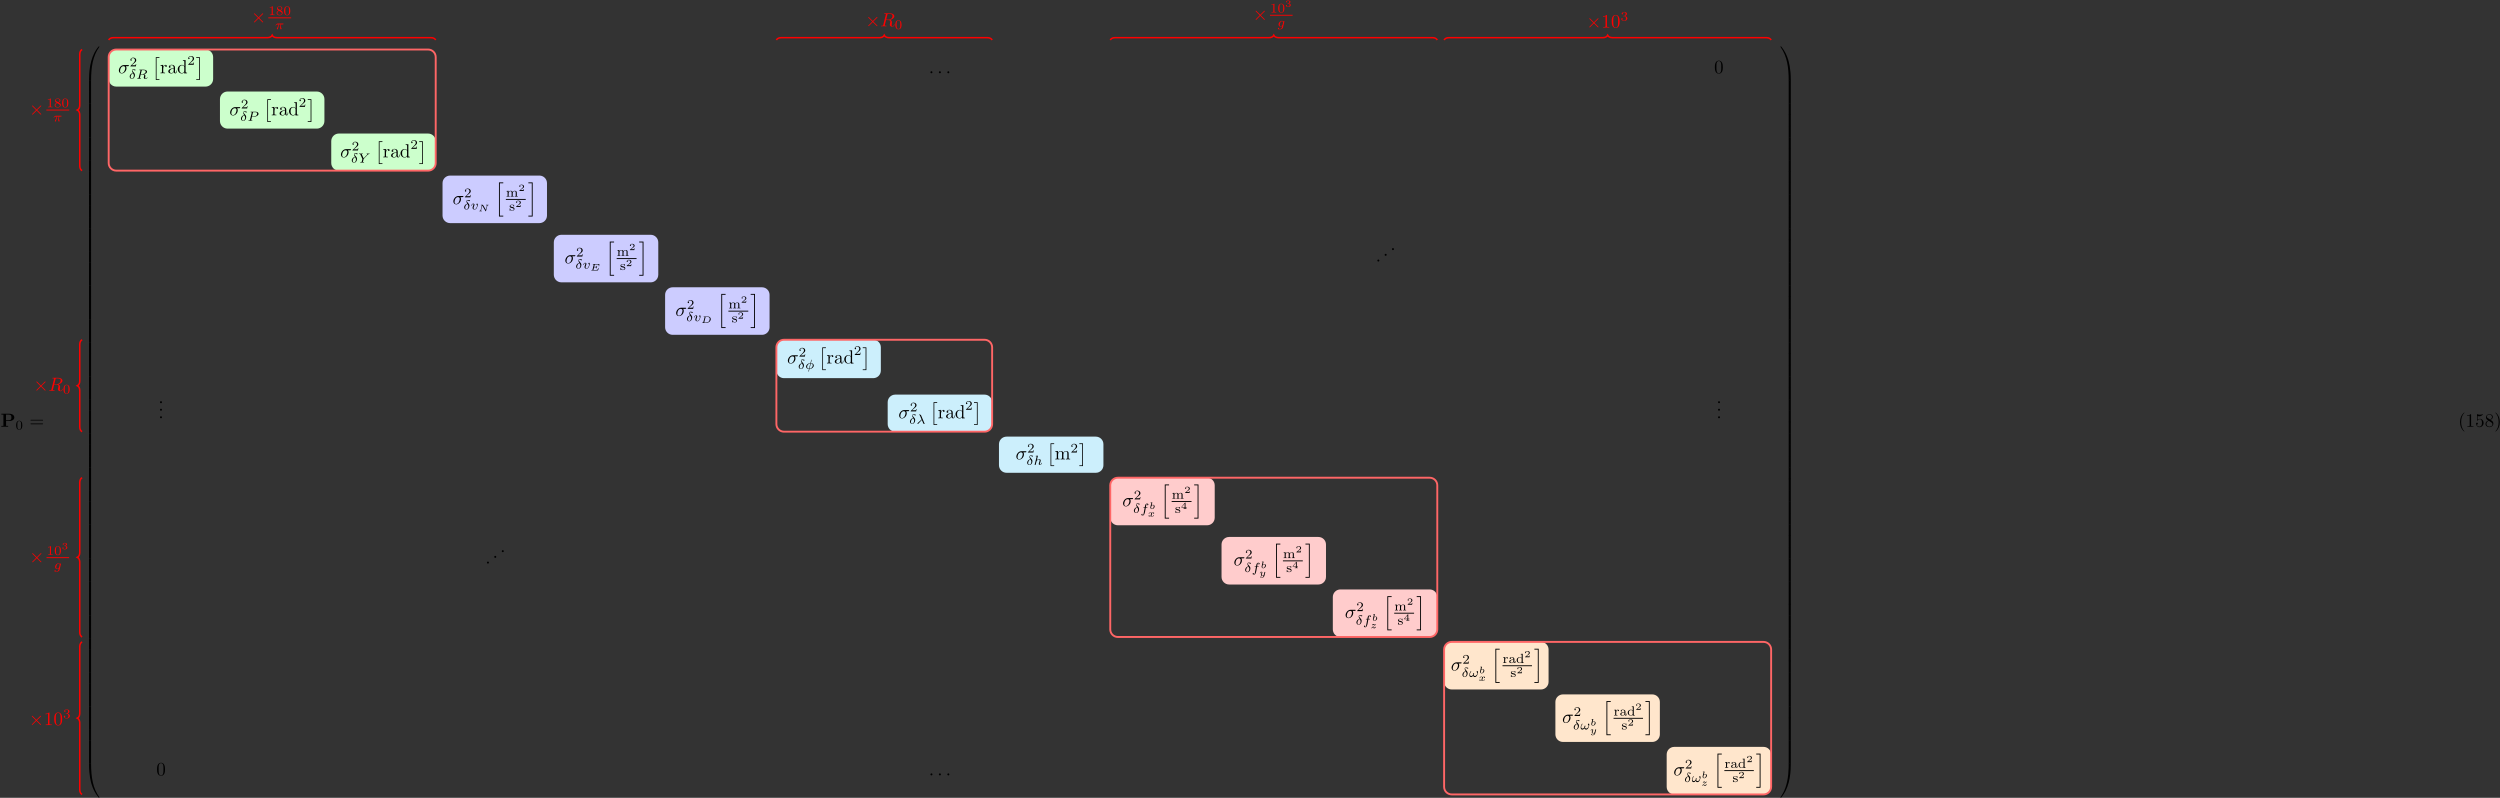<?xml version="1.0" encoding="UTF-8"?>
<svg xmlns="http://www.w3.org/2000/svg" xmlns:xlink="http://www.w3.org/1999/xlink" width="1313pt" height="419pt" viewBox="0 0 1313 419" version="1.1">
<rect x="0" y="0" width="1313" height="419" fill="#333333" stroke="none"/>
<defs>
<g>
<symbol overflow="visible" id="glyph0-0">
<path style="stroke:none;" d=""/>
</symbol>
<symbol overflow="visible" id="glyph0-1">
<path style="stroke:none;" d="M 2.875 -3.016 L 4.641 -3.016 C 6.031 -3.016 7.188 -3.734 7.188 -4.891 C 7.188 -5.984 6.203 -6.844 4.547 -6.844 L 0.391 -6.844 L 0.391 -6.375 L 1.469 -6.375 L 1.469 -0.469 L 0.391 -0.469 L 0.391 0 C 0.766 -0.031 1.75 -0.031 2.172 -0.031 C 2.609 -0.031 3.578 -0.031 3.953 0 L 3.953 -0.469 L 2.875 -0.469 Z M 4.156 -3.422 L 2.828 -3.422 L 2.828 -6.375 L 4.172 -6.375 C 5.656 -6.375 5.656 -5.609 5.656 -4.891 C 5.656 -4.188 5.656 -3.422 4.156 -3.422 Z M 4.156 -3.422 "/>
</symbol>
<symbol overflow="visible" id="glyph1-0">
<path style="stroke:none;" d=""/>
</symbol>
<symbol overflow="visible" id="glyph1-1">
<path style="stroke:none;" d="M 3.594 -2.219 C 3.594 -2.984 3.5 -3.547 3.188 -4.031 C 2.969 -4.344 2.531 -4.625 1.984 -4.625 C 0.359 -4.625 0.359 -2.719 0.359 -2.219 C 0.359 -1.719 0.359 0.141 1.984 0.141 C 3.594 0.141 3.594 -1.719 3.594 -2.219 Z M 1.984 -0.062 C 1.656 -0.062 1.234 -0.25 1.094 -0.812 C 1 -1.219 1 -1.797 1 -2.312 C 1 -2.828 1 -3.359 1.094 -3.734 C 1.25 -4.281 1.688 -4.438 1.984 -4.438 C 2.359 -4.438 2.719 -4.203 2.844 -3.797 C 2.953 -3.422 2.969 -2.922 2.969 -2.312 C 2.969 -1.797 2.969 -1.281 2.875 -0.844 C 2.734 -0.203 2.266 -0.062 1.984 -0.062 Z M 1.984 -0.062 "/>
</symbol>
<symbol overflow="visible" id="glyph1-2">
<path style="stroke:none;" d="M 3.516 -1.266 L 3.281 -1.266 C 3.266 -1.109 3.188 -0.703 3.094 -0.641 C 3.047 -0.594 2.516 -0.594 2.406 -0.594 L 1.125 -0.594 C 1.859 -1.234 2.109 -1.438 2.516 -1.766 C 3.031 -2.172 3.516 -2.609 3.516 -3.266 C 3.516 -4.109 2.781 -4.625 1.891 -4.625 C 1.031 -4.625 0.438 -4.016 0.438 -3.375 C 0.438 -3.031 0.734 -2.984 0.812 -2.984 C 0.969 -2.984 1.172 -3.109 1.172 -3.359 C 1.172 -3.484 1.125 -3.734 0.766 -3.734 C 0.984 -4.219 1.453 -4.375 1.781 -4.375 C 2.484 -4.375 2.844 -3.828 2.844 -3.266 C 2.844 -2.656 2.406 -2.188 2.188 -1.938 L 0.516 -0.266 C 0.438 -0.203 0.438 -0.188 0.438 0 L 3.312 0 Z M 3.516 -1.266 "/>
</symbol>
<symbol overflow="visible" id="glyph1-3">
<path style="stroke:none;" d="M 5.734 -2.109 C 5.734 -2.719 5.422 -3.078 4.688 -3.078 C 4.125 -3.078 3.75 -2.781 3.562 -2.422 C 3.422 -2.922 3.047 -3.078 2.547 -3.078 C 1.969 -3.078 1.609 -2.766 1.406 -2.391 L 1.406 -3.078 L 0.375 -3 L 0.375 -2.75 C 0.844 -2.75 0.906 -2.703 0.906 -2.359 L 0.906 -0.547 C 0.906 -0.25 0.828 -0.25 0.375 -0.25 L 0.375 0 C 0.391 0 0.875 -0.031 1.172 -0.031 C 1.422 -0.031 1.906 0 1.969 0 L 1.969 -0.25 C 1.516 -0.25 1.453 -0.25 1.453 -0.547 L 1.453 -1.812 C 1.453 -2.531 2.031 -2.875 2.484 -2.875 C 2.969 -2.875 3.031 -2.5 3.031 -2.141 L 3.031 -0.547 C 3.031 -0.25 2.969 -0.25 2.516 -0.25 L 2.516 0 C 2.531 0 3.016 -0.031 3.312 -0.031 C 3.562 -0.031 4.047 0 4.109 0 L 4.109 -0.25 C 3.656 -0.25 3.594 -0.25 3.594 -0.547 L 3.594 -1.812 C 3.594 -2.531 4.172 -2.875 4.625 -2.875 C 5.109 -2.875 5.172 -2.5 5.172 -2.141 L 5.172 -0.547 C 5.172 -0.25 5.109 -0.25 4.656 -0.25 L 4.656 0 C 4.672 0 5.156 -0.031 5.453 -0.031 C 5.703 -0.031 6.188 0 6.25 0 L 6.25 -0.25 C 5.797 -0.25 5.734 -0.25 5.734 -0.547 Z M 5.734 -2.109 "/>
</symbol>
<symbol overflow="visible" id="glyph1-4">
<path style="stroke:none;" d="M 2.641 -2.922 C 2.641 -3.047 2.641 -3.109 2.547 -3.109 C 2.516 -3.109 2.5 -3.109 2.406 -3.031 C 2.391 -3.016 2.328 -2.953 2.281 -2.922 C 2.062 -3.062 1.812 -3.109 1.547 -3.109 C 0.547 -3.109 0.312 -2.578 0.312 -2.234 C 0.312 -2.016 0.406 -1.828 0.578 -1.688 C 0.844 -1.469 1.109 -1.422 1.547 -1.344 C 1.891 -1.281 2.453 -1.188 2.453 -0.719 C 2.453 -0.453 2.266 -0.125 1.594 -0.125 C 0.922 -0.125 0.688 -0.562 0.562 -1.031 C 0.531 -1.125 0.531 -1.156 0.438 -1.156 C 0.312 -1.156 0.312 -1.109 0.312 -0.969 L 0.312 -0.109 C 0.312 0 0.312 0.062 0.406 0.062 C 0.469 0.062 0.609 -0.078 0.75 -0.234 C 1.047 0.062 1.422 0.062 1.594 0.062 C 2.5 0.062 2.844 -0.422 2.844 -0.906 C 2.844 -1.172 2.719 -1.391 2.531 -1.547 C 2.266 -1.797 1.953 -1.859 1.703 -1.891 C 1.156 -2 0.703 -2.078 0.703 -2.453 C 0.703 -2.672 0.891 -2.938 1.547 -2.938 C 2.359 -2.938 2.391 -2.375 2.406 -2.172 C 2.406 -2.094 2.5 -2.094 2.516 -2.094 C 2.641 -2.094 2.641 -2.141 2.641 -2.281 Z M 2.641 -2.922 "/>
</symbol>
<symbol overflow="visible" id="glyph1-5">
<path style="stroke:none;" d="M 1.391 -1.594 C 1.391 -2.172 1.656 -2.875 2.328 -2.875 C 2.266 -2.828 2.203 -2.734 2.203 -2.625 C 2.203 -2.391 2.391 -2.312 2.516 -2.312 C 2.688 -2.312 2.844 -2.422 2.844 -2.625 C 2.844 -2.859 2.609 -3.078 2.281 -3.078 C 1.938 -3.078 1.547 -2.859 1.344 -2.328 L 1.344 -3.078 L 0.344 -3 L 0.344 -2.75 C 0.812 -2.75 0.859 -2.703 0.859 -2.359 L 0.859 -0.547 C 0.859 -0.25 0.797 -0.25 0.344 -0.25 L 0.344 0 C 0.375 0 0.844 -0.031 1.141 -0.031 C 1.438 -0.031 1.734 -0.016 2.047 0 L 2.047 -0.25 L 1.906 -0.25 C 1.391 -0.25 1.391 -0.328 1.391 -0.562 Z M 1.391 -1.594 "/>
</symbol>
<symbol overflow="visible" id="glyph1-6">
<path style="stroke:none;" d="M 3.109 -1.875 C 3.109 -2.234 3.109 -2.5 2.781 -2.766 C 2.5 -3 2.172 -3.109 1.75 -3.109 C 1.094 -3.109 0.625 -2.859 0.625 -2.438 C 0.625 -2.203 0.781 -2.094 0.969 -2.094 C 1.156 -2.094 1.297 -2.234 1.297 -2.422 C 1.297 -2.531 1.234 -2.688 1.047 -2.734 C 1.297 -2.906 1.703 -2.906 1.734 -2.906 C 2.125 -2.906 2.562 -2.656 2.562 -2.062 L 2.562 -1.859 C 2.172 -1.844 1.719 -1.812 1.203 -1.625 C 0.578 -1.406 0.391 -1.016 0.391 -0.703 C 0.391 -0.109 1.109 0.062 1.609 0.062 C 2.156 0.062 2.484 -0.25 2.641 -0.516 C 2.656 -0.234 2.844 0.031 3.172 0.031 C 3.188 0.031 3.859 0.031 3.859 -0.625 L 3.859 -1.016 L 3.625 -1.016 L 3.625 -0.641 C 3.625 -0.562 3.625 -0.234 3.359 -0.234 C 3.109 -0.234 3.109 -0.562 3.109 -0.641 Z M 2.562 -0.984 C 2.562 -0.312 1.969 -0.125 1.656 -0.125 C 1.297 -0.125 0.969 -0.359 0.969 -0.703 C 0.969 -1.094 1.297 -1.625 2.562 -1.672 Z M 2.562 -0.984 "/>
</symbol>
<symbol overflow="visible" id="glyph1-7">
<path style="stroke:none;" d="M 2.484 -4.766 L 2.484 -4.516 C 2.953 -4.516 3 -4.453 3 -4.125 L 3 -2.672 C 2.75 -2.922 2.406 -3.078 2.031 -3.078 C 1.094 -3.078 0.328 -2.375 0.328 -1.5 C 0.328 -0.625 1.062 0.062 1.938 0.062 C 2.516 0.062 2.859 -0.234 2.969 -0.359 L 2.969 0.062 L 4.047 0 L 4.047 -0.25 C 3.578 -0.25 3.531 -0.297 3.531 -0.641 L 3.531 -4.844 Z M 2.969 -0.734 C 2.797 -0.406 2.438 -0.125 1.984 -0.125 C 1.594 -0.125 1.312 -0.359 1.172 -0.562 C 1.031 -0.766 0.953 -1.047 0.953 -1.484 C 0.953 -1.656 0.953 -2.172 1.234 -2.5 C 1.516 -2.812 1.859 -2.875 2.062 -2.875 C 2.391 -2.875 2.703 -2.719 2.891 -2.469 C 2.969 -2.359 2.969 -2.359 2.969 -2.219 Z M 2.969 -0.734 "/>
</symbol>
<symbol overflow="visible" id="glyph1-8">
<path style="stroke:none;" d="M 2.328 -4.438 C 2.328 -4.625 2.328 -4.625 2.125 -4.625 C 1.672 -4.188 1.047 -4.188 0.766 -4.188 L 0.766 -3.938 C 0.922 -3.938 1.391 -3.938 1.766 -4.125 L 1.766 -0.578 C 1.766 -0.344 1.766 -0.25 1.078 -0.25 L 0.812 -0.25 L 0.812 0 C 0.938 0 1.797 -0.031 2.047 -0.031 C 2.266 -0.031 3.141 0 3.297 0 L 3.297 -0.25 L 3.031 -0.25 C 2.328 -0.25 2.328 -0.344 2.328 -0.578 Z M 2.328 -4.438 "/>
</symbol>
<symbol overflow="visible" id="glyph1-9">
<path style="stroke:none;" d="M 2.469 -2.516 C 3.016 -2.781 3.359 -3.109 3.359 -3.594 C 3.359 -4.266 2.656 -4.625 1.984 -4.625 C 1.219 -4.625 0.594 -4.125 0.594 -3.469 C 0.594 -3.141 0.75 -2.906 0.875 -2.766 C 1 -2.609 1.047 -2.578 1.453 -2.344 C 1.062 -2.172 0.375 -1.797 0.375 -1.062 C 0.375 -0.297 1.172 0.141 1.969 0.141 C 2.859 0.141 3.578 -0.422 3.578 -1.172 C 3.578 -1.641 3.312 -2.031 2.906 -2.266 C 2.812 -2.328 2.578 -2.453 2.469 -2.516 Z M 1.344 -3.172 C 1.156 -3.281 0.969 -3.469 0.969 -3.734 C 0.969 -4.172 1.469 -4.422 1.969 -4.422 C 2.516 -4.422 3 -4.078 3 -3.594 C 3 -2.969 2.266 -2.656 2.266 -2.656 C 2.25 -2.656 2.234 -2.656 2.188 -2.688 Z M 1.672 -2.203 L 2.641 -1.656 C 2.812 -1.547 3.156 -1.344 3.156 -0.938 C 3.156 -0.406 2.578 -0.078 1.984 -0.078 C 1.344 -0.078 0.797 -0.5 0.797 -1.062 C 0.797 -1.578 1.172 -1.984 1.672 -2.203 Z M 1.672 -2.203 "/>
</symbol>
<symbol overflow="visible" id="glyph1-10">
<path style="stroke:none;" d="M 1.906 -2.328 C 2.453 -2.328 2.844 -1.953 2.844 -1.203 C 2.844 -0.344 2.328 -0.078 1.938 -0.078 C 1.656 -0.078 1.031 -0.156 0.75 -0.578 C 1.078 -0.578 1.156 -0.812 1.156 -0.969 C 1.156 -1.188 0.984 -1.344 0.766 -1.344 C 0.578 -1.344 0.375 -1.219 0.375 -0.938 C 0.375 -0.281 1.094 0.141 1.938 0.141 C 2.906 0.141 3.578 -0.516 3.578 -1.203 C 3.578 -1.75 3.141 -2.297 2.375 -2.453 C 3.094 -2.719 3.359 -3.234 3.359 -3.672 C 3.359 -4.219 2.734 -4.625 1.953 -4.625 C 1.188 -4.625 0.594 -4.25 0.594 -3.688 C 0.594 -3.453 0.75 -3.328 0.953 -3.328 C 1.172 -3.328 1.312 -3.484 1.312 -3.672 C 1.312 -3.875 1.172 -4.031 0.953 -4.047 C 1.203 -4.344 1.672 -4.422 1.938 -4.422 C 2.25 -4.422 2.688 -4.266 2.688 -3.672 C 2.688 -3.375 2.594 -3.047 2.406 -2.844 C 2.188 -2.578 1.984 -2.562 1.641 -2.531 C 1.469 -2.516 1.453 -2.516 1.422 -2.516 C 1.406 -2.516 1.344 -2.5 1.344 -2.422 C 1.344 -2.328 1.406 -2.328 1.531 -2.328 Z M 1.906 -2.328 "/>
</symbol>
<symbol overflow="visible" id="glyph2-0">
<path style="stroke:none;" d=""/>
</symbol>
<symbol overflow="visible" id="glyph2-1">
<path style="stroke:none;" d="M 6.844 -3.266 C 7 -3.266 7.188 -3.266 7.188 -3.453 C 7.188 -3.656 7 -3.656 6.859 -3.656 L 0.891 -3.656 C 0.75 -3.656 0.562 -3.656 0.562 -3.453 C 0.562 -3.266 0.75 -3.266 0.891 -3.266 Z M 6.859 -1.328 C 7 -1.328 7.188 -1.328 7.188 -1.531 C 7.188 -1.719 7 -1.719 6.844 -1.719 L 0.891 -1.719 C 0.75 -1.719 0.562 -1.719 0.562 -1.531 C 0.562 -1.328 0.75 -1.328 0.891 -1.328 Z M 6.859 -1.328 "/>
</symbol>
<symbol overflow="visible" id="glyph2-2">
<path style="stroke:none;" d="M 1.672 -3.312 L 1.672 -4.406 L 0.281 -4.297 L 0.281 -3.984 C 0.984 -3.984 1.062 -3.922 1.062 -3.422 L 1.062 -0.75 C 1.062 -0.312 0.953 -0.312 0.281 -0.312 L 0.281 0 C 0.672 -0.016 1.141 -0.031 1.422 -0.031 C 1.812 -0.031 2.281 -0.031 2.688 0 L 2.688 -0.312 L 2.469 -0.312 C 1.734 -0.312 1.719 -0.422 1.719 -0.781 L 1.719 -2.312 C 1.719 -3.297 2.141 -4.188 2.891 -4.188 C 2.953 -4.188 2.984 -4.188 3 -4.172 C 2.969 -4.172 2.766 -4.047 2.766 -3.781 C 2.766 -3.516 2.984 -3.359 3.203 -3.359 C 3.375 -3.359 3.625 -3.484 3.625 -3.797 C 3.625 -4.109 3.312 -4.406 2.891 -4.406 C 2.156 -4.406 1.797 -3.734 1.672 -3.312 Z M 1.672 -3.312 "/>
</symbol>
<symbol overflow="visible" id="glyph2-3">
<path style="stroke:none;" d="M 3.312 -0.75 C 3.359 -0.359 3.625 0.062 4.094 0.062 C 4.312 0.062 4.922 -0.078 4.922 -0.891 L 4.922 -1.453 L 4.672 -1.453 L 4.672 -0.891 C 4.672 -0.312 4.422 -0.25 4.312 -0.25 C 3.984 -0.25 3.938 -0.703 3.938 -0.75 L 3.938 -2.734 C 3.938 -3.156 3.938 -3.547 3.578 -3.922 C 3.188 -4.312 2.688 -4.469 2.219 -4.469 C 1.391 -4.469 0.703 -4 0.703 -3.344 C 0.703 -3.047 0.906 -2.875 1.172 -2.875 C 1.453 -2.875 1.625 -3.078 1.625 -3.328 C 1.625 -3.453 1.578 -3.781 1.109 -3.781 C 1.391 -4.141 1.875 -4.25 2.188 -4.25 C 2.688 -4.25 3.25 -3.859 3.25 -2.969 L 3.25 -2.609 C 2.734 -2.578 2.047 -2.547 1.422 -2.25 C 0.672 -1.906 0.422 -1.391 0.422 -0.953 C 0.422 -0.141 1.391 0.109 2.016 0.109 C 2.672 0.109 3.125 -0.297 3.312 -0.75 Z M 3.25 -2.391 L 3.25 -1.391 C 3.25 -0.453 2.531 -0.109 2.078 -0.109 C 1.594 -0.109 1.188 -0.453 1.188 -0.953 C 1.188 -1.5 1.609 -2.328 3.25 -2.391 Z M 3.25 -2.391 "/>
</symbol>
<symbol overflow="visible" id="glyph2-4">
<path style="stroke:none;" d="M 3.781 -0.547 L 3.781 0.109 L 5.25 0 L 5.25 -0.312 C 4.562 -0.312 4.469 -0.375 4.469 -0.875 L 4.469 -6.922 L 3.047 -6.812 L 3.047 -6.5 C 3.734 -6.5 3.812 -6.438 3.812 -5.938 L 3.812 -3.781 C 3.531 -4.141 3.094 -4.406 2.562 -4.406 C 1.391 -4.406 0.344 -3.422 0.344 -2.141 C 0.344 -0.875 1.312 0.109 2.453 0.109 C 3.094 0.109 3.531 -0.234 3.781 -0.547 Z M 3.781 -3.219 L 3.781 -1.172 C 3.781 -1 3.781 -0.984 3.672 -0.812 C 3.375 -0.328 2.938 -0.109 2.5 -0.109 C 2.047 -0.109 1.688 -0.375 1.453 -0.75 C 1.203 -1.156 1.172 -1.719 1.172 -2.141 C 1.172 -2.5 1.188 -3.094 1.469 -3.547 C 1.688 -3.859 2.062 -4.188 2.609 -4.188 C 2.953 -4.188 3.375 -4.031 3.672 -3.594 C 3.781 -3.422 3.781 -3.406 3.781 -3.219 Z M 3.781 -3.219 "/>
</symbol>
<symbol overflow="visible" id="glyph2-5">
<path style="stroke:none;" d="M 4.578 -3.188 C 4.578 -3.984 4.531 -4.781 4.188 -5.516 C 3.734 -6.484 2.906 -6.641 2.5 -6.641 C 1.891 -6.641 1.172 -6.375 0.75 -5.453 C 0.438 -4.766 0.391 -3.984 0.391 -3.188 C 0.391 -2.438 0.422 -1.547 0.844 -0.781 C 1.266 0.016 2 0.219 2.484 0.219 C 3.016 0.219 3.781 0.016 4.219 -0.938 C 4.531 -1.625 4.578 -2.406 4.578 -3.188 Z M 2.484 0 C 2.094 0 1.5 -0.25 1.328 -1.203 C 1.219 -1.797 1.219 -2.719 1.219 -3.312 C 1.219 -3.953 1.219 -4.609 1.297 -5.141 C 1.484 -6.328 2.234 -6.422 2.484 -6.422 C 2.812 -6.422 3.469 -6.234 3.656 -5.25 C 3.766 -4.688 3.766 -3.938 3.766 -3.312 C 3.766 -2.562 3.766 -1.891 3.656 -1.25 C 3.5 -0.297 2.938 0 2.484 0 Z M 2.484 0 "/>
</symbol>
<symbol overflow="visible" id="glyph2-6">
<path style="stroke:none;" d="M 1.094 -3.422 L 1.094 -0.75 C 1.094 -0.312 0.984 -0.312 0.312 -0.312 L 0.312 0 C 0.672 -0.016 1.172 -0.031 1.453 -0.031 C 1.703 -0.031 2.219 -0.016 2.562 0 L 2.562 -0.312 C 1.891 -0.312 1.781 -0.312 1.781 -0.75 L 1.781 -2.594 C 1.781 -3.625 2.5 -4.188 3.125 -4.188 C 3.766 -4.188 3.875 -3.656 3.875 -3.078 L 3.875 -0.75 C 3.875 -0.312 3.766 -0.312 3.094 -0.312 L 3.094 0 C 3.438 -0.016 3.953 -0.031 4.219 -0.031 C 4.469 -0.031 5 -0.016 5.328 0 L 5.328 -0.312 C 4.672 -0.312 4.562 -0.312 4.562 -0.75 L 4.562 -2.594 C 4.562 -3.625 5.266 -4.188 5.906 -4.188 C 6.531 -4.188 6.641 -3.656 6.641 -3.078 L 6.641 -0.75 C 6.641 -0.312 6.531 -0.312 5.859 -0.312 L 5.859 0 C 6.203 -0.016 6.719 -0.031 6.984 -0.031 C 7.25 -0.031 7.766 -0.016 8.109 0 L 8.109 -0.312 C 7.594 -0.312 7.344 -0.312 7.328 -0.609 L 7.328 -2.516 C 7.328 -3.375 7.328 -3.672 7.016 -4.031 C 6.875 -4.203 6.547 -4.406 5.969 -4.406 C 5.141 -4.406 4.688 -3.812 4.531 -3.422 C 4.391 -4.297 3.656 -4.406 3.203 -4.406 C 2.469 -4.406 2 -3.984 1.719 -3.359 L 1.719 -4.406 L 0.312 -4.297 L 0.312 -3.984 C 1.016 -3.984 1.094 -3.922 1.094 -3.422 Z M 1.094 -3.422 "/>
</symbol>
<symbol overflow="visible" id="glyph2-7">
<path style="stroke:none;" d="M 2.938 -6.375 C 2.938 -6.625 2.938 -6.641 2.703 -6.641 C 2.078 -6 1.203 -6 0.891 -6 L 0.891 -5.688 C 1.094 -5.688 1.672 -5.688 2.188 -5.953 L 2.188 -0.781 C 2.188 -0.422 2.156 -0.312 1.266 -0.312 L 0.953 -0.312 L 0.953 0 C 1.297 -0.031 2.156 -0.031 2.562 -0.031 C 2.953 -0.031 3.828 -0.031 4.172 0 L 4.172 -0.312 L 3.859 -0.312 C 2.953 -0.312 2.938 -0.422 2.938 -0.781 Z M 2.938 -6.375 "/>
</symbol>
<symbol overflow="visible" id="glyph2-8">
<path style="stroke:none;" d="M 3.297 2.391 C 3.297 2.359 3.297 2.344 3.125 2.172 C 1.891 0.922 1.562 -0.969 1.562 -2.5 C 1.562 -4.234 1.938 -5.969 3.172 -7.203 C 3.297 -7.328 3.297 -7.344 3.297 -7.375 C 3.297 -7.453 3.266 -7.484 3.203 -7.484 C 3.094 -7.484 2.203 -6.797 1.609 -5.531 C 1.109 -4.438 0.984 -3.328 0.984 -2.5 C 0.984 -1.719 1.094 -0.516 1.641 0.625 C 2.25 1.844 3.094 2.5 3.203 2.5 C 3.266 2.5 3.297 2.469 3.297 2.391 Z M 3.297 2.391 "/>
</symbol>
<symbol overflow="visible" id="glyph2-9">
<path style="stroke:none;" d="M 4.469 -2 C 4.469 -3.188 3.656 -4.188 2.578 -4.188 C 2.109 -4.188 1.672 -4.031 1.312 -3.672 L 1.312 -5.625 C 1.516 -5.562 1.844 -5.5 2.156 -5.5 C 3.391 -5.5 4.094 -6.406 4.094 -6.531 C 4.094 -6.594 4.062 -6.641 3.984 -6.641 C 3.984 -6.641 3.953 -6.641 3.906 -6.609 C 3.703 -6.516 3.219 -6.312 2.547 -6.312 C 2.156 -6.312 1.688 -6.391 1.219 -6.594 C 1.141 -6.625 1.125 -6.625 1.109 -6.625 C 1 -6.625 1 -6.547 1 -6.391 L 1 -3.438 C 1 -3.266 1 -3.188 1.141 -3.188 C 1.219 -3.188 1.234 -3.203 1.281 -3.266 C 1.391 -3.422 1.75 -3.969 2.562 -3.969 C 3.078 -3.969 3.328 -3.516 3.406 -3.328 C 3.562 -2.953 3.594 -2.578 3.594 -2.078 C 3.594 -1.719 3.594 -1.125 3.344 -0.703 C 3.109 -0.312 2.734 -0.062 2.281 -0.062 C 1.562 -0.062 0.984 -0.594 0.812 -1.172 C 0.844 -1.172 0.875 -1.156 0.984 -1.156 C 1.312 -1.156 1.484 -1.406 1.484 -1.641 C 1.484 -1.891 1.312 -2.141 0.984 -2.141 C 0.844 -2.141 0.5 -2.062 0.5 -1.609 C 0.5 -0.75 1.188 0.219 2.297 0.219 C 3.453 0.219 4.469 -0.734 4.469 -2 Z M 4.469 -2 "/>
</symbol>
<symbol overflow="visible" id="glyph2-10">
<path style="stroke:none;" d="M 1.625 -4.562 C 1.172 -4.859 1.125 -5.188 1.125 -5.359 C 1.125 -5.969 1.781 -6.391 2.484 -6.391 C 3.203 -6.391 3.844 -5.875 3.844 -5.156 C 3.844 -4.578 3.453 -4.109 2.859 -3.766 Z M 3.078 -3.609 C 3.797 -3.984 4.281 -4.5 4.281 -5.156 C 4.281 -6.078 3.406 -6.641 2.5 -6.641 C 1.5 -6.641 0.688 -5.906 0.688 -4.969 C 0.688 -4.797 0.703 -4.344 1.125 -3.875 C 1.234 -3.766 1.609 -3.516 1.859 -3.344 C 1.281 -3.047 0.422 -2.5 0.422 -1.5 C 0.422 -0.453 1.438 0.219 2.484 0.219 C 3.609 0.219 4.562 -0.609 4.562 -1.672 C 4.562 -2.031 4.453 -2.484 4.062 -2.906 C 3.875 -3.109 3.719 -3.203 3.078 -3.609 Z M 2.078 -3.188 L 3.312 -2.406 C 3.594 -2.219 4.062 -1.922 4.062 -1.312 C 4.062 -0.578 3.312 -0.062 2.5 -0.062 C 1.641 -0.062 0.922 -0.672 0.922 -1.5 C 0.922 -2.078 1.234 -2.719 2.078 -3.188 Z M 2.078 -3.188 "/>
</symbol>
<symbol overflow="visible" id="glyph2-11">
<path style="stroke:none;" d="M 2.875 -2.5 C 2.875 -3.266 2.766 -4.469 2.219 -5.609 C 1.625 -6.828 0.766 -7.484 0.672 -7.484 C 0.609 -7.484 0.562 -7.438 0.562 -7.375 C 0.562 -7.344 0.562 -7.328 0.75 -7.141 C 1.734 -6.156 2.297 -4.578 2.297 -2.5 C 2.297 -0.781 1.938 0.969 0.703 2.219 C 0.562 2.344 0.562 2.359 0.562 2.391 C 0.562 2.453 0.609 2.5 0.672 2.5 C 0.766 2.5 1.672 1.812 2.25 0.547 C 2.766 -0.547 2.875 -1.656 2.875 -2.5 Z M 2.875 -2.5 "/>
</symbol>
<symbol overflow="visible" id="glyph3-0">
<path style="stroke:none;" d=""/>
</symbol>
<symbol overflow="visible" id="glyph3-1">
<path style="stroke:none;" d="M 5.156 -3.719 C 5.297 -3.719 5.656 -3.719 5.656 -4.062 C 5.656 -4.297 5.438 -4.297 5.266 -4.297 L 2.984 -4.297 C 1.484 -4.297 0.375 -2.656 0.375 -1.469 C 0.375 -0.594 0.969 0.109 1.875 0.109 C 3.047 0.109 4.375 -1.094 4.375 -2.625 C 4.375 -2.797 4.375 -3.281 4.062 -3.719 Z M 1.891 -0.109 C 1.391 -0.109 1 -0.469 1 -1.188 C 1 -1.484 1.109 -2.297 1.469 -2.891 C 1.891 -3.578 2.484 -3.719 2.828 -3.719 C 3.656 -3.719 3.734 -3.062 3.734 -2.75 C 3.734 -2.281 3.531 -1.469 3.203 -0.953 C 2.812 -0.375 2.266 -0.109 1.891 -0.109 Z M 1.891 -0.109 "/>
</symbol>
<symbol overflow="visible" id="glyph3-2">
<path style="stroke:none;" d="M 1.906 -0.531 C 1.906 -0.812 1.672 -1.062 1.391 -1.062 C 1.094 -1.062 0.859 -0.812 0.859 -0.531 C 0.859 -0.234 1.094 0 1.391 0 C 1.672 0 1.906 -0.234 1.906 -0.531 Z M 1.906 -0.531 "/>
</symbol>
<symbol overflow="visible" id="glyph3-3">
<path style="stroke:none;" d="M 3.734 -6.125 C 3.797 -6.359 3.828 -6.453 4.016 -6.484 C 4.109 -6.5 4.422 -6.5 4.625 -6.5 C 5.328 -6.5 6.438 -6.5 6.438 -5.516 C 6.438 -5.172 6.281 -4.484 5.891 -4.094 C 5.625 -3.844 5.109 -3.516 4.203 -3.516 L 3.094 -3.516 Z M 5.172 -3.391 C 6.188 -3.609 7.359 -4.312 7.359 -5.312 C 7.359 -6.172 6.469 -6.812 5.156 -6.812 L 2.328 -6.812 C 2.125 -6.812 2.031 -6.812 2.031 -6.609 C 2.031 -6.5 2.125 -6.5 2.312 -6.5 C 2.328 -6.5 2.516 -6.5 2.688 -6.484 C 2.875 -6.453 2.953 -6.453 2.953 -6.312 C 2.953 -6.281 2.953 -6.25 2.922 -6.125 L 1.578 -0.781 C 1.484 -0.391 1.469 -0.312 0.672 -0.312 C 0.5 -0.312 0.406 -0.312 0.406 -0.109 C 0.406 0 0.531 0 0.547 0 C 0.828 0 1.531 -0.031 1.797 -0.031 C 2.078 -0.031 2.797 0 3.078 0 C 3.156 0 3.266 0 3.266 -0.203 C 3.266 -0.312 3.188 -0.312 2.984 -0.312 C 2.625 -0.312 2.344 -0.312 2.344 -0.484 C 2.344 -0.547 2.359 -0.594 2.375 -0.656 L 3.031 -3.297 L 4.219 -3.297 C 5.125 -3.297 5.297 -2.734 5.297 -2.391 C 5.297 -2.25 5.219 -1.938 5.156 -1.703 C 5.094 -1.422 5 -1.062 5 -0.859 C 5 0.219 6.203 0.219 6.328 0.219 C 7.172 0.219 7.531 -0.781 7.531 -0.922 C 7.531 -1.047 7.422 -1.047 7.406 -1.047 C 7.312 -1.047 7.297 -0.984 7.281 -0.906 C 7.031 -0.172 6.594 0 6.375 0 C 6.047 0 5.969 -0.219 5.969 -0.609 C 5.969 -0.922 6.031 -1.422 6.078 -1.75 C 6.094 -1.891 6.109 -2.078 6.109 -2.219 C 6.109 -2.984 5.438 -3.297 5.172 -3.391 Z M 5.172 -3.391 "/>
</symbol>
<symbol overflow="visible" id="glyph4-0">
<path style="stroke:none;" d=""/>
</symbol>
<symbol overflow="visible" id="glyph4-1">
<path style="stroke:none;" d="M 2.062 -3.031 C 1.016 -2.766 0.422 -1.875 0.422 -1.141 C 0.422 -0.391 0.984 0.078 1.672 0.078 C 2.516 0.078 3.172 -0.906 3.172 -1.922 C 3.172 -2.594 2.812 -3 2.594 -3.234 C 2.344 -3.531 1.812 -4.094 1.812 -4.422 C 1.812 -4.516 1.922 -4.703 2.203 -4.703 C 2.438 -4.703 2.641 -4.594 2.781 -4.516 C 2.844 -4.484 3.094 -4.328 3.203 -4.328 C 3.375 -4.328 3.5 -4.484 3.5 -4.625 C 3.5 -4.797 3.406 -4.812 3.031 -4.891 C 2.953 -4.906 2.625 -4.969 2.406 -4.969 C 1.875 -4.969 1.594 -4.672 1.594 -4.25 C 1.594 -3.875 1.812 -3.453 2.062 -3.031 Z M 2.172 -2.844 C 2.375 -2.531 2.625 -2.125 2.625 -1.625 C 2.625 -1.047 2.281 -0.109 1.688 -0.109 C 1.312 -0.109 0.938 -0.359 0.938 -0.938 C 0.938 -1.406 1.203 -2.609 2.172 -2.844 Z M 2.172 -2.844 "/>
</symbol>
<symbol overflow="visible" id="glyph4-2">
<path style="stroke:none;" d="M 2.875 -4.266 C 2.922 -4.469 2.938 -4.484 3.094 -4.516 L 3.547 -4.516 C 4.188 -4.516 4.984 -4.516 4.984 -3.797 C 4.984 -3.5 4.859 -3.062 4.531 -2.812 C 4.25 -2.594 3.812 -2.484 3.328 -2.484 L 2.438 -2.484 Z M 4.141 -2.375 C 4.969 -2.562 5.703 -3.062 5.703 -3.688 C 5.703 -4.281 5 -4.766 3.984 -4.766 L 1.844 -4.766 C 1.719 -4.766 1.625 -4.766 1.625 -4.609 C 1.625 -4.516 1.703 -4.516 1.844 -4.516 C 1.859 -4.516 1.984 -4.516 2.109 -4.5 C 2.266 -4.484 2.266 -4.469 2.266 -4.391 C 2.266 -4.391 2.266 -4.344 2.25 -4.25 L 1.312 -0.547 C 1.266 -0.312 1.25 -0.25 0.703 -0.25 C 0.578 -0.25 0.5 -0.25 0.5 -0.109 C 0.5 -0.031 0.547 0 0.609 0 C 0.734 0 0.906 -0.016 1.031 -0.016 C 1.172 -0.016 1.375 -0.031 1.5 -0.031 C 1.641 -0.031 1.797 -0.016 1.938 -0.016 C 2.094 -0.016 2.266 0 2.406 0 C 2.453 0 2.562 0 2.562 -0.141 C 2.562 -0.25 2.484 -0.25 2.328 -0.25 C 2.219 -0.25 2.188 -0.25 2.062 -0.266 C 1.906 -0.281 1.906 -0.297 1.906 -0.375 C 1.906 -0.375 1.906 -0.422 1.938 -0.516 L 2.375 -2.281 L 3.328 -2.281 C 3.922 -2.281 4.188 -1.984 4.188 -1.656 C 4.188 -1.562 4.125 -1.328 4.078 -1.172 C 4 -0.844 3.969 -0.75 3.969 -0.625 C 3.969 -0.078 4.484 0.141 5 0.141 C 5.641 0.141 5.922 -0.547 5.922 -0.672 C 5.922 -0.688 5.906 -0.766 5.797 -0.766 C 5.703 -0.766 5.688 -0.719 5.672 -0.641 C 5.578 -0.344 5.312 -0.062 5.031 -0.062 C 4.844 -0.062 4.703 -0.125 4.703 -0.516 C 4.703 -0.688 4.75 -1.047 4.781 -1.234 C 4.812 -1.422 4.812 -1.484 4.812 -1.562 C 4.812 -1.641 4.812 -1.875 4.609 -2.078 C 4.484 -2.219 4.297 -2.312 4.141 -2.375 Z M 4.141 -2.375 "/>
</symbol>
<symbol overflow="visible" id="glyph4-3">
<path style="stroke:none;" d="M 2.375 -2.156 L 3.641 -2.156 C 4.812 -2.156 5.812 -2.906 5.812 -3.672 C 5.812 -4.266 5.234 -4.766 4.281 -4.766 L 1.844 -4.766 C 1.703 -4.766 1.625 -4.766 1.625 -4.609 C 1.625 -4.516 1.703 -4.516 1.859 -4.516 C 1.969 -4.516 2 -4.516 2.125 -4.5 C 2.266 -4.484 2.266 -4.469 2.266 -4.391 C 2.266 -4.391 2.266 -4.344 2.25 -4.25 L 1.328 -0.578 C 1.25 -0.297 1.25 -0.25 0.703 -0.25 C 0.578 -0.25 0.5 -0.25 0.5 -0.094 C 0.5 -0.094 0.5 0 0.609 0 C 0.812 0 1.312 -0.031 1.516 -0.031 C 1.625 -0.031 1.875 -0.031 2 -0.016 C 2.125 -0.016 2.312 0 2.438 0 C 2.484 0 2.578 0 2.578 -0.156 C 2.578 -0.25 2.5 -0.25 2.359 -0.25 C 2.359 -0.25 2.219 -0.25 2.094 -0.266 C 1.938 -0.281 1.938 -0.297 1.938 -0.375 C 1.938 -0.375 1.938 -0.422 1.969 -0.516 Z M 2.875 -4.266 C 2.938 -4.484 2.938 -4.516 3.234 -4.516 L 4.047 -4.516 C 4.703 -4.516 5.094 -4.312 5.094 -3.812 C 5.094 -3.609 5.016 -3.047 4.672 -2.734 C 4.422 -2.516 4.016 -2.391 3.516 -2.391 L 2.406 -2.391 Z M 2.875 -4.266 "/>
</symbol>
<symbol overflow="visible" id="glyph4-4">
<path style="stroke:none;" d="M 4.719 -3.922 C 4.859 -4.062 5 -4.188 5.156 -4.297 C 5.438 -4.484 5.688 -4.5 5.781 -4.516 C 5.859 -4.516 5.938 -4.516 5.938 -4.656 C 5.938 -4.703 5.906 -4.766 5.844 -4.766 C 5.672 -4.766 5.469 -4.734 5.281 -4.734 C 5.062 -4.734 4.766 -4.766 4.562 -4.766 C 4.516 -4.766 4.422 -4.766 4.422 -4.609 C 4.422 -4.516 4.516 -4.516 4.547 -4.516 C 4.75 -4.5 4.75 -4.422 4.75 -4.375 C 4.75 -4.312 4.703 -4.266 4.656 -4.188 C 4.609 -4.125 4.578 -4.078 4.531 -4.047 L 2.797 -2.219 L 1.875 -4.266 C 1.828 -4.359 1.828 -4.375 1.828 -4.391 C 1.828 -4.516 2.156 -4.516 2.203 -4.516 C 2.297 -4.516 2.391 -4.516 2.391 -4.656 C 2.391 -4.672 2.391 -4.766 2.266 -4.766 C 2.062 -4.766 1.547 -4.734 1.344 -4.734 C 1.156 -4.734 0.719 -4.766 0.547 -4.766 C 0.484 -4.766 0.406 -4.734 0.406 -4.609 C 0.406 -4.516 0.5 -4.516 0.594 -4.516 C 1 -4.516 1.031 -4.453 1.094 -4.297 L 2.172 -1.906 L 1.859 -0.641 C 1.766 -0.281 1.766 -0.266 1.219 -0.25 C 1.094 -0.25 1.016 -0.25 1.016 -0.109 C 1.016 -0.031 1.062 0 1.125 0 C 1.25 0 1.422 -0.016 1.547 -0.016 C 1.688 -0.016 1.891 -0.031 2.016 -0.031 C 2.156 -0.031 2.312 -0.016 2.453 -0.016 C 2.609 -0.016 2.781 0 2.922 0 C 2.969 0 3.078 0 3.078 -0.156 C 3.078 -0.25 3 -0.25 2.844 -0.25 C 2.734 -0.25 2.703 -0.25 2.578 -0.266 C 2.453 -0.281 2.422 -0.297 2.422 -0.359 C 2.422 -0.406 2.516 -0.734 2.562 -0.922 C 2.609 -1.156 2.766 -1.75 2.781 -1.781 C 2.797 -1.891 2.797 -1.906 2.875 -1.969 Z M 4.719 -3.922 "/>
</symbol>
<symbol overflow="visible" id="glyph4-5">
<path style="stroke:none;" d="M 3.719 -2.531 C 3.719 -3.078 3.391 -3.078 3.375 -3.078 C 3.188 -3.078 3 -2.891 3 -2.703 C 3 -2.594 3.062 -2.531 3.109 -2.5 C 3.234 -2.391 3.375 -2.219 3.375 -1.938 C 3.375 -1.625 2.906 -0.125 2.078 -0.125 C 1.516 -0.125 1.516 -0.625 1.516 -0.75 C 1.516 -1.062 1.641 -1.453 1.906 -2.109 C 1.953 -2.25 2 -2.359 2 -2.469 C 2 -2.844 1.688 -3.078 1.344 -3.078 C 0.641 -3.078 0.328 -2.125 0.328 -2 C 0.328 -1.922 0.422 -1.922 0.453 -1.922 C 0.547 -1.922 0.547 -1.953 0.578 -2.031 C 0.734 -2.594 1.031 -2.875 1.312 -2.875 C 1.438 -2.875 1.484 -2.797 1.484 -2.641 C 1.484 -2.469 1.438 -2.328 1.359 -2.172 C 1.062 -1.391 0.984 -1.094 0.984 -0.844 C 0.984 -0.156 1.531 0.062 2.062 0.062 C 3.234 0.062 3.719 -1.953 3.719 -2.531 Z M 3.719 -2.531 "/>
</symbol>
<symbol overflow="visible" id="glyph4-6">
<path style="stroke:none;" d="M 3.422 -4.75 C 3.422 -4.844 3.344 -4.844 3.312 -4.844 C 3.203 -4.844 3.203 -4.797 3.172 -4.688 L 2.781 -3.094 C 1.547 -3.031 0.484 -2.141 0.484 -1.219 C 0.484 -0.422 1.203 0.047 1.984 0.078 C 1.922 0.297 1.875 0.516 1.812 0.734 C 1.734 1.062 1.672 1.312 1.672 1.344 C 1.672 1.422 1.766 1.422 1.781 1.422 C 1.891 1.422 1.891 1.406 1.938 1.25 L 2.219 0.078 C 3.422 0.031 4.516 -0.844 4.516 -1.797 C 4.516 -2.516 3.875 -3.047 3.016 -3.078 Z M 2.031 -0.125 C 1.484 -0.141 1 -0.438 1 -1.094 C 1 -1.797 1.531 -2.781 2.719 -2.891 Z M 2.969 -2.891 C 3.5 -2.859 4 -2.578 4 -1.906 C 4 -1.156 3.406 -0.219 2.266 -0.125 Z M 2.969 -2.891 "/>
</symbol>
<symbol overflow="visible" id="glyph4-7">
<path style="stroke:none;" d="M 2.812 -2 C 3.156 -1.203 3.562 -0.188 3.641 -0.094 C 3.766 0.062 3.891 0.062 4 0.062 L 4.141 0.062 C 4.281 0.062 4.344 0.062 4.344 -0.016 C 4.344 -0.047 4.328 -0.062 4.312 -0.078 C 4.234 -0.156 4.156 -0.328 4.125 -0.391 L 2.438 -4.391 C 2.391 -4.516 2.25 -4.844 1.5 -4.844 C 1.422 -4.844 1.328 -4.844 1.328 -4.734 C 1.328 -4.656 1.391 -4.641 1.422 -4.641 C 1.578 -4.625 1.703 -4.594 1.875 -4.203 L 2.703 -2.25 L 0.656 -0.391 C 0.578 -0.328 0.516 -0.266 0.516 -0.156 C 0.516 0.016 0.656 0.078 0.75 0.078 C 0.891 0.078 0.969 0 0.984 -0.031 Z M 2.812 -2 "/>
</symbol>
<symbol overflow="visible" id="glyph4-8">
<path style="stroke:none;" d="M 2.188 -4.625 C 2.188 -4.641 2.203 -4.734 2.203 -4.734 C 2.203 -4.781 2.188 -4.844 2.094 -4.844 C 1.953 -4.844 1.375 -4.781 1.203 -4.766 C 1.156 -4.766 1.047 -4.75 1.047 -4.609 C 1.047 -4.516 1.156 -4.516 1.234 -4.516 C 1.562 -4.516 1.562 -4.453 1.562 -4.406 C 1.562 -4.359 1.547 -4.312 1.547 -4.25 L 0.562 -0.312 C 0.516 -0.188 0.516 -0.172 0.516 -0.156 C 0.516 -0.047 0.609 0.062 0.766 0.062 C 0.844 0.062 0.969 0.031 1.047 -0.109 C 1.062 -0.156 1.125 -0.406 1.156 -0.547 L 1.328 -1.172 C 1.344 -1.281 1.422 -1.547 1.438 -1.641 C 1.5 -1.906 1.5 -1.922 1.641 -2.141 C 1.875 -2.484 2.219 -2.875 2.766 -2.875 C 3.156 -2.875 3.172 -2.562 3.172 -2.391 C 3.172 -1.969 2.875 -1.203 2.766 -0.906 C 2.688 -0.703 2.656 -0.641 2.656 -0.531 C 2.656 -0.156 2.969 0.062 3.312 0.062 C 4.016 0.062 4.328 -0.891 4.328 -1 C 4.328 -1.094 4.234 -1.094 4.203 -1.094 C 4.109 -1.094 4.109 -1.047 4.078 -0.969 C 3.922 -0.406 3.609 -0.125 3.344 -0.125 C 3.188 -0.125 3.156 -0.219 3.156 -0.375 C 3.156 -0.531 3.203 -0.625 3.328 -0.938 C 3.406 -1.156 3.688 -1.891 3.688 -2.281 C 3.688 -2.391 3.688 -2.688 3.438 -2.891 C 3.312 -2.969 3.109 -3.078 2.781 -3.078 C 2.281 -3.078 1.906 -2.797 1.656 -2.5 Z M 2.188 -4.625 "/>
</symbol>
<symbol overflow="visible" id="glyph4-9">
<path style="stroke:none;" d="M 2.844 -2.75 L 3.516 -2.75 C 3.656 -2.75 3.75 -2.75 3.75 -2.906 C 3.75 -3 3.656 -3 3.531 -3 L 2.891 -3 C 3.047 -3.891 3.094 -4.203 3.156 -4.406 C 3.188 -4.562 3.344 -4.703 3.516 -4.703 C 3.516 -4.703 3.703 -4.703 3.844 -4.625 C 3.547 -4.531 3.531 -4.281 3.531 -4.25 C 3.531 -4.094 3.656 -3.984 3.812 -3.984 C 4 -3.984 4.203 -4.141 4.203 -4.406 C 4.203 -4.734 3.875 -4.906 3.516 -4.906 C 3.203 -4.906 2.859 -4.734 2.672 -4.391 C 2.531 -4.125 2.484 -3.812 2.328 -3 L 1.781 -3 C 1.641 -3 1.547 -3 1.547 -2.844 C 1.547 -2.75 1.641 -2.75 1.766 -2.75 L 2.281 -2.75 C 2.281 -2.703 1.844 -0.203 1.672 0.547 C 1.641 0.703 1.516 1.219 1.188 1.219 C 1.172 1.219 1.016 1.219 0.875 1.141 C 1.156 1.047 1.188 0.797 1.188 0.766 C 1.188 0.609 1.062 0.5 0.906 0.5 C 0.719 0.5 0.516 0.656 0.516 0.922 C 0.516 1.234 0.844 1.422 1.188 1.422 C 1.625 1.422 1.938 0.969 2.016 0.812 C 2.266 0.344 2.438 -0.516 2.453 -0.594 Z M 2.844 -2.75 "/>
</symbol>
<symbol overflow="visible" id="glyph4-10">
<path style="stroke:none;" d="M 4.766 -2.578 C 4.766 -2.781 4.672 -3.078 4.391 -3.078 C 4.219 -3.078 4.031 -2.859 4.031 -2.688 C 4.031 -2.453 4.406 -2.406 4.406 -1.938 C 4.406 -1.484 3.953 -0.484 3.172 -0.484 C 2.844 -0.484 2.562 -0.719 2.469 -1.031 C 2.562 -1.172 2.719 -1.656 2.719 -1.844 C 2.719 -1.938 2.656 -2.047 2.547 -2.047 C 2.188 -2.047 2.156 -1.297 2.156 -1.047 C 1.969 -0.797 1.609 -0.484 1.156 -0.484 C 0.781 -0.484 0.516 -0.828 0.516 -1.297 C 0.516 -2.109 1.219 -2.781 1.219 -2.891 C 1.219 -2.969 1.156 -3.047 1.078 -3.047 C 1.016 -3.047 0.969 -3.016 0.922 -2.953 C 0.828 -2.844 0.734 -2.688 0.656 -2.547 C 0.406 -2.125 0.234 -1.547 0.234 -1.031 C 0.234 -0.484 0.453 0.062 1.094 0.062 C 1.562 0.062 1.969 -0.234 2.219 -0.609 C 2.359 -0.188 2.656 0.062 3.109 0.062 C 4.328 0.062 4.766 -2 4.766 -2.578 Z M 4.766 -2.578 "/>
</symbol>
<symbol overflow="visible" id="glyph4-11">
<path style="stroke:none;" d="M 2.172 -2.531 L 3 -2.531 C 2.891 -2.109 2.734 -1.484 2.734 -0.922 C 2.734 -0.641 2.781 -0.453 2.812 -0.312 C 2.922 0.047 3.016 0.062 3.125 0.062 C 3.297 0.062 3.453 -0.078 3.453 -0.25 C 3.453 -0.297 3.438 -0.328 3.406 -0.391 C 3.266 -0.656 3.141 -1.047 3.141 -1.625 C 3.141 -1.75 3.141 -2.031 3.234 -2.531 L 4.109 -2.531 C 4.234 -2.531 4.297 -2.531 4.375 -2.578 C 4.469 -2.656 4.484 -2.766 4.484 -2.797 C 4.484 -3 4.312 -3 4.188 -3 L 1.562 -3 C 1.281 -3 1.078 -2.938 0.766 -2.641 C 0.578 -2.484 0.312 -2.109 0.312 -2.047 C 0.312 -1.969 0.406 -1.969 0.438 -1.969 C 0.516 -1.969 0.516 -1.984 0.562 -2.047 C 0.906 -2.531 1.344 -2.531 1.5 -2.531 L 1.922 -2.531 C 1.703 -1.766 1.328 -0.938 1.125 -0.516 C 1.078 -0.438 1.016 -0.281 0.984 -0.266 C 0.984 -0.234 0.969 -0.203 0.969 -0.156 C 0.969 -0.047 1.047 0.062 1.219 0.062 C 1.484 0.062 1.562 -0.25 1.734 -0.875 Z M 2.172 -2.531 "/>
</symbol>
<symbol overflow="visible" id="glyph4-12">
<path style="stroke:none;" d="M 3.703 -2.578 C 3.734 -2.672 3.734 -2.703 3.734 -2.719 C 3.734 -2.875 3.609 -2.938 3.5 -2.938 C 3.344 -2.938 3.203 -2.812 3.172 -2.672 C 3.062 -2.859 2.828 -3.078 2.453 -3.078 C 1.594 -3.078 0.672 -2.141 0.672 -1.141 C 0.672 -0.422 1.156 0 1.734 0 C 2.062 0 2.359 -0.156 2.609 -0.375 L 2.453 0.25 C 2.375 0.547 2.328 0.734 2.062 0.969 C 1.75 1.219 1.453 1.219 1.281 1.219 C 0.969 1.219 0.875 1.203 0.75 1.172 C 0.922 1.094 0.969 0.922 0.969 0.828 C 0.969 0.656 0.844 0.578 0.703 0.578 C 0.5 0.578 0.297 0.734 0.297 1 C 0.297 1.422 0.906 1.422 1.297 1.422 C 2.391 1.422 2.844 0.859 2.953 0.469 Z M 2.75 -0.922 C 2.719 -0.828 2.719 -0.812 2.594 -0.672 C 2.359 -0.375 2.016 -0.188 1.75 -0.188 C 1.406 -0.188 1.234 -0.5 1.234 -0.859 C 1.234 -1.156 1.422 -1.938 1.609 -2.25 C 1.891 -2.734 2.219 -2.875 2.453 -2.875 C 2.953 -2.875 3.078 -2.359 3.078 -2.281 C 3.078 -2.266 3.078 -2.266 3.062 -2.188 Z M 2.75 -0.922 "/>
</symbol>
<symbol overflow="visible" id="glyph5-0">
<path style="stroke:none;" d=""/>
</symbol>
<symbol overflow="visible" id="glyph5-1">
<path style="stroke:none;" d="M 2.016 11.547 L 3.922 11.547 L 3.922 11.156 L 2.406 11.156 L 2.406 0 L 3.922 0 L 3.922 -0.406 L 2.016 -0.406 Z M 2.016 11.547 "/>
</symbol>
<symbol overflow="visible" id="glyph5-2">
<path style="stroke:none;" d="M 2.141 11.547 L 2.141 -0.406 L 0.219 -0.406 L 0.219 0 L 1.734 0 L 1.734 11.156 L 0.219 11.156 L 0.219 11.547 Z M 2.141 11.547 "/>
</symbol>
<symbol overflow="visible" id="glyph5-3">
<path style="stroke:none;" d="M 2.25 17.531 L 4.516 17.531 L 4.516 17.062 L 2.719 17.062 L 2.719 0.062 L 4.516 0.062 L 4.516 -0.406 L 2.25 -0.406 Z M 2.25 17.531 "/>
</symbol>
<symbol overflow="visible" id="glyph5-4">
<path style="stroke:none;" d="M 1.969 17.062 L 0.172 17.062 L 0.172 17.531 L 2.438 17.531 L 2.438 -0.406 L 0.172 -0.406 L 0.172 0.062 L 1.969 0.062 Z M 1.969 17.062 "/>
</symbol>
<symbol overflow="visible" id="glyph5-5">
<path style="stroke:none;" d="M 3.734 17.641 C 3.953 17.641 4 17.641 4 17.5 C 4.031 10.516 4.828 4.719 8.328 -0.156 C 8.391 -0.25 8.391 -0.266 8.391 -0.297 C 8.391 -0.391 8.328 -0.391 8.172 -0.391 C 8 -0.391 7.984 -0.391 7.969 -0.375 C 7.922 -0.344 6.656 1.109 5.656 3.125 C 4.344 5.75 3.516 8.766 3.141 12.406 C 3.109 12.703 2.906 14.781 2.906 17.141 L 2.906 17.531 C 2.906 17.641 2.969 17.641 3.188 17.641 Z M 3.734 17.641 "/>
</symbol>
<symbol overflow="visible" id="glyph5-6">
<path style="stroke:none;" d="M 4 0.172 C 4 -0.094 4 -0.094 3.734 -0.094 L 3.188 -0.094 C 2.906 -0.094 2.906 -0.094 2.906 0.172 L 2.906 5.812 C 2.906 6.078 2.906 6.078 3.188 6.078 L 3.734 6.078 C 4 6.078 4 6.078 4 5.812 Z M 4 0.172 "/>
</symbol>
<symbol overflow="visible" id="glyph5-7">
<path style="stroke:none;" d="M 3.188 -0.5 C 2.969 -0.5 2.906 -0.5 2.906 -0.391 L 2.906 0 C 2.906 6.094 3.984 9.656 4.297 10.672 C 4.969 12.875 6.078 15.219 7.75 17.266 C 7.891 17.453 7.938 17.5 7.969 17.516 C 8 17.531 8 17.531 8.172 17.531 C 8.328 17.531 8.391 17.531 8.391 17.438 C 8.391 17.422 8.391 17.391 8.328 17.312 C 5.016 12.703 4.016 7.156 4 -0.359 C 4 -0.5 3.953 -0.5 3.734 -0.5 Z M 3.188 -0.5 "/>
</symbol>
<symbol overflow="visible" id="glyph5-8">
<path style="stroke:none;" d="M 5.812 17.141 C 5.812 11.062 4.719 7.484 4.422 6.484 C 3.734 4.266 2.625 1.938 0.969 -0.125 C 0.812 -0.297 0.781 -0.344 0.734 -0.375 C 0.719 -0.375 0.703 -0.391 0.547 -0.391 C 0.406 -0.391 0.312 -0.391 0.312 -0.297 C 0.312 -0.266 0.312 -0.25 0.453 -0.062 C 3.922 4.781 4.688 10.75 4.703 17.5 C 4.703 17.641 4.766 17.641 4.984 17.641 L 5.531 17.641 C 5.734 17.641 5.797 17.641 5.812 17.531 Z M 5.812 17.141 "/>
</symbol>
<symbol overflow="visible" id="glyph5-9">
<path style="stroke:none;" d="M 5.812 0.172 C 5.812 -0.094 5.797 -0.094 5.531 -0.094 L 4.984 -0.094 C 4.719 -0.094 4.703 -0.094 4.703 0.172 L 4.703 5.812 C 4.703 6.078 4.719 6.078 4.984 6.078 L 5.531 6.078 C 5.797 6.078 5.812 6.078 5.812 5.812 Z M 5.812 0.172 "/>
</symbol>
<symbol overflow="visible" id="glyph5-10">
<path style="stroke:none;" d="M 5.812 -0.391 C 5.797 -0.5 5.734 -0.5 5.531 -0.5 L 4.984 -0.5 C 4.766 -0.5 4.703 -0.5 4.703 -0.359 C 4.703 0.672 4.688 3.047 4.438 5.516 C 3.891 10.672 2.578 14.25 0.391 17.312 C 0.312 17.391 0.312 17.422 0.312 17.438 C 0.312 17.531 0.406 17.531 0.547 17.531 C 0.703 17.531 0.734 17.531 0.75 17.516 C 0.781 17.484 2.047 16.031 3.062 14.031 C 4.375 11.391 5.203 8.375 5.578 4.75 C 5.609 4.438 5.812 2.359 5.812 0 Z M 5.812 -0.391 "/>
</symbol>
<symbol overflow="visible" id="glyph6-0">
<path style="stroke:none;" d=""/>
</symbol>
<symbol overflow="visible" id="glyph6-1">
<path style="stroke:none;" d="M 4.766 -2.844 C 4.797 -2.969 4.844 -3.172 5.297 -3.188 C 5.344 -3.188 5.422 -3.188 5.422 -3.312 C 5.422 -3.344 5.406 -3.406 5.344 -3.406 C 5.25 -3.406 5.156 -3.391 5.062 -3.391 C 4.969 -3.391 4.875 -3.391 4.781 -3.391 C 4.688 -3.391 4.578 -3.391 4.484 -3.391 C 4.391 -3.391 4.297 -3.406 4.203 -3.406 C 4.172 -3.406 4.078 -3.406 4.078 -3.266 C 4.078 -3.188 4.156 -3.188 4.203 -3.188 C 4.531 -3.172 4.562 -3.078 4.562 -2.984 C 4.562 -2.953 4.547 -2.922 4.547 -2.891 L 4 -0.75 L 2.5 -3.312 C 2.453 -3.406 2.453 -3.406 2.328 -3.406 L 1.562 -3.406 C 1.453 -3.406 1.375 -3.406 1.375 -3.266 C 1.375 -3.188 1.453 -3.188 1.562 -3.188 C 1.578 -3.188 1.781 -3.188 1.906 -3.156 L 1.25 -0.562 C 1.219 -0.422 1.172 -0.234 0.703 -0.219 C 0.672 -0.219 0.578 -0.219 0.578 -0.078 C 0.578 -0.047 0.625 0 0.672 0 C 0.75 0 0.859 -0.016 0.953 -0.016 C 1.047 -0.016 1.141 -0.016 1.234 -0.016 C 1.328 -0.016 1.438 -0.016 1.531 -0.016 C 1.625 -0.016 1.719 0 1.812 0 C 1.875 0 1.938 -0.031 1.938 -0.141 C 1.938 -0.219 1.859 -0.219 1.797 -0.219 C 1.562 -0.234 1.453 -0.297 1.453 -0.406 C 1.453 -0.453 1.469 -0.484 1.484 -0.531 L 2.109 -3.031 L 3.812 -0.094 C 3.875 0 3.891 0 3.953 0 C 4.047 0 4.062 -0.031 4.078 -0.125 Z M 4.766 -2.844 "/>
</symbol>
<symbol overflow="visible" id="glyph6-2">
<path style="stroke:none;" d="M 4.594 -1.188 C 4.609 -1.203 4.625 -1.25 4.625 -1.266 C 4.625 -1.297 4.609 -1.359 4.531 -1.359 C 4.453 -1.359 4.453 -1.344 4.391 -1.219 C 4.031 -0.453 3.75 -0.219 2.859 -0.219 L 1.859 -0.219 C 1.812 -0.219 1.75 -0.219 1.703 -0.234 C 1.703 -0.281 1.703 -0.281 1.719 -0.328 L 2.047 -1.641 L 2.688 -1.641 C 3.172 -1.641 3.188 -1.562 3.188 -1.406 C 3.188 -1.359 3.188 -1.312 3.156 -1.188 C 3.156 -1.172 3.156 -1.156 3.156 -1.141 C 3.156 -1.141 3.156 -1.062 3.25 -1.062 C 3.328 -1.062 3.344 -1.094 3.359 -1.172 L 3.656 -2.297 C 3.656 -2.312 3.656 -2.344 3.656 -2.375 C 3.656 -2.391 3.641 -2.453 3.562 -2.453 C 3.469 -2.453 3.469 -2.422 3.438 -2.344 C 3.328 -1.938 3.172 -1.875 2.703 -1.875 L 2.094 -1.875 L 2.375 -3 C 2.422 -3.156 2.422 -3.156 2.625 -3.156 L 3.594 -3.156 C 4.312 -3.156 4.516 -3.047 4.516 -2.516 C 4.516 -2.453 4.5 -2.359 4.5 -2.281 C 4.5 -2.219 4.547 -2.188 4.609 -2.188 C 4.703 -2.188 4.703 -2.234 4.719 -2.328 L 4.797 -3.219 L 4.812 -3.297 C 4.812 -3.391 4.734 -3.391 4.641 -3.391 L 1.547 -3.391 C 1.453 -3.391 1.375 -3.391 1.375 -3.25 C 1.375 -3.156 1.438 -3.156 1.562 -3.156 C 1.609 -3.156 1.781 -3.156 1.875 -3.125 C 1.875 -3.078 1.875 -3.062 1.859 -3 L 1.219 -0.406 C 1.172 -0.266 1.172 -0.219 0.781 -0.219 C 0.656 -0.219 0.578 -0.219 0.578 -0.078 C 0.578 0 0.656 0 0.75 0 L 3.922 0 C 4.047 0 4.047 0 4.094 -0.094 Z M 4.594 -1.188 "/>
</symbol>
<symbol overflow="visible" id="glyph6-3">
<path style="stroke:none;" d="M 1.219 -0.406 C 1.188 -0.266 1.188 -0.219 0.797 -0.219 C 0.672 -0.219 0.594 -0.219 0.594 -0.078 C 0.594 0 0.672 0 0.75 0 L 2.766 0 C 3.938 0 5.125 -0.953 5.125 -2.047 C 5.125 -2.875 4.469 -3.406 3.609 -3.406 L 1.562 -3.406 C 1.469 -3.406 1.391 -3.406 1.391 -3.266 C 1.391 -3.188 1.453 -3.188 1.578 -3.188 C 1.625 -3.188 1.797 -3.188 1.891 -3.156 C 1.891 -3.094 1.891 -3.078 1.875 -3.031 Z M 2.375 -3.016 C 2.422 -3.172 2.422 -3.188 2.625 -3.188 L 3.422 -3.188 C 3.766 -3.188 4.094 -3.094 4.312 -2.906 C 4.484 -2.734 4.594 -2.531 4.594 -2.188 C 4.594 -1.875 4.484 -1.234 4.109 -0.812 C 3.734 -0.406 3.188 -0.219 2.672 -0.219 L 1.844 -0.219 C 1.812 -0.219 1.734 -0.219 1.688 -0.234 C 1.688 -0.281 1.688 -0.297 1.703 -0.328 Z M 2.375 -3.016 "/>
</symbol>
<symbol overflow="visible" id="glyph6-4">
<path style="stroke:none;" d="M 1.562 -3.266 C 1.594 -3.344 1.594 -3.344 1.594 -3.375 C 1.594 -3.453 1.516 -3.453 1.438 -3.453 L 0.828 -3.406 C 0.734 -3.406 0.734 -3.406 0.703 -3.375 C 0.688 -3.359 0.672 -3.297 0.672 -3.266 C 0.672 -3.188 0.75 -3.188 0.812 -3.188 C 0.828 -3.188 0.906 -3.188 0.984 -3.172 C 1.078 -3.156 1.094 -3.141 1.094 -3.109 C 1.094 -3.078 1.031 -2.875 1 -2.766 L 0.594 -1.094 C 0.562 -1 0.547 -0.922 0.547 -0.812 C 0.547 -0.297 0.922 0.062 1.406 0.062 C 2.125 0.062 2.812 -0.641 2.812 -1.328 C 2.812 -1.828 2.453 -2.203 1.938 -2.203 C 1.719 -2.203 1.484 -2.125 1.234 -1.938 Z M 1.406 -0.109 C 1.203 -0.109 0.953 -0.25 0.953 -0.641 C 0.953 -0.812 0.984 -0.969 1.031 -1.141 C 1.047 -1.203 1.125 -1.516 1.141 -1.547 C 1.156 -1.594 1.5 -2.031 1.922 -2.031 C 2.141 -2.031 2.359 -1.906 2.359 -1.531 C 2.359 -1.344 2.266 -0.875 2.109 -0.578 C 1.938 -0.297 1.656 -0.109 1.406 -0.109 Z M 1.406 -0.109 "/>
</symbol>
<symbol overflow="visible" id="glyph6-5">
<path style="stroke:none;" d="M 3.094 -1.953 C 2.859 -1.891 2.859 -1.672 2.859 -1.656 C 2.859 -1.578 2.922 -1.453 3.094 -1.453 C 3.234 -1.453 3.406 -1.578 3.406 -1.797 C 3.406 -2.094 3.078 -2.203 2.812 -2.203 C 2.484 -2.203 2.266 -2 2.172 -1.859 C 2.016 -2.141 1.688 -2.203 1.516 -2.203 C 0.891 -2.203 0.531 -1.609 0.531 -1.438 C 0.531 -1.359 0.609 -1.359 0.641 -1.359 C 0.688 -1.359 0.719 -1.359 0.75 -1.422 C 0.891 -1.906 1.297 -2.031 1.484 -2.031 C 1.656 -2.031 1.844 -1.969 1.844 -1.703 C 1.844 -1.578 1.75 -1.234 1.578 -0.562 C 1.516 -0.281 1.281 -0.109 1.062 -0.109 C 1.031 -0.109 0.891 -0.109 0.766 -0.188 C 0.984 -0.281 0.984 -0.469 0.984 -0.484 C 0.984 -0.625 0.875 -0.688 0.766 -0.688 C 0.641 -0.688 0.469 -0.594 0.469 -0.359 C 0.469 -0.047 0.797 0.062 1.062 0.062 C 1.328 0.062 1.562 -0.109 1.672 -0.281 C 1.875 0.016 2.188 0.062 2.344 0.062 C 2.969 0.062 3.328 -0.531 3.328 -0.719 C 3.328 -0.781 3.25 -0.781 3.219 -0.781 C 3.141 -0.781 3.125 -0.75 3.109 -0.719 C 2.969 -0.266 2.594 -0.109 2.375 -0.109 C 2.219 -0.109 2.016 -0.172 2.016 -0.453 C 2.016 -0.516 2.016 -0.547 2.047 -0.719 C 2.141 -1.062 2.266 -1.609 2.312 -1.703 C 2.375 -1.828 2.547 -2.031 2.797 -2.031 C 2.812 -2.031 2.984 -2.031 3.094 -1.953 Z M 3.094 -1.953 "/>
</symbol>
<symbol overflow="visible" id="glyph6-6">
<path style="stroke:none;" d="M 3.297 -1.859 C 3.312 -1.938 3.312 -1.969 3.312 -1.969 C 3.312 -2.078 3.234 -2.141 3.141 -2.141 C 2.938 -2.141 2.891 -1.969 2.859 -1.844 L 2.75 -1.422 L 2.609 -0.797 C 2.578 -0.734 2.562 -0.641 2.547 -0.609 C 2.547 -0.578 2.281 -0.109 1.859 -0.109 C 1.625 -0.109 1.453 -0.219 1.453 -0.547 C 1.453 -0.812 1.594 -1.188 1.734 -1.547 C 1.766 -1.594 1.797 -1.688 1.797 -1.766 C 1.797 -2.016 1.562 -2.203 1.25 -2.203 C 0.734 -2.203 0.453 -1.562 0.453 -1.438 C 0.453 -1.359 0.531 -1.359 0.562 -1.359 C 0.641 -1.359 0.641 -1.391 0.672 -1.453 C 0.781 -1.797 1.016 -2.031 1.234 -2.031 C 1.328 -2.031 1.391 -1.984 1.391 -1.844 C 1.391 -1.75 1.359 -1.672 1.328 -1.578 C 1.078 -0.984 1.031 -0.812 1.031 -0.609 C 1.031 -0.062 1.5 0.062 1.828 0.062 C 2.109 0.062 2.328 -0.078 2.453 -0.188 C 2.375 0.094 2.328 0.312 2.094 0.547 C 1.969 0.656 1.734 0.859 1.438 0.859 C 1.344 0.859 1.156 0.844 1.047 0.734 C 1.266 0.672 1.297 0.484 1.297 0.438 C 1.297 0.297 1.172 0.234 1.078 0.234 C 0.922 0.234 0.75 0.344 0.75 0.578 C 0.75 0.828 1.016 1.016 1.438 1.016 C 2 1.016 2.672 0.641 2.828 0 Z M 3.297 -1.859 "/>
</symbol>
<symbol overflow="visible" id="glyph6-7">
<path style="stroke:none;" d="M 1.141 -0.453 C 1.344 -0.641 1.594 -0.828 1.875 -1.031 C 2.219 -1.266 2.422 -1.438 2.641 -1.625 C 2.891 -1.859 3.062 -2.078 3.062 -2.141 C 3.062 -2.203 2.984 -2.203 2.953 -2.203 C 2.875 -2.203 2.875 -2.203 2.844 -2.141 C 2.641 -1.875 2.531 -1.859 2.453 -1.859 C 2.375 -1.859 2.297 -1.875 2.141 -1.984 C 1.969 -2.125 1.859 -2.203 1.672 -2.203 C 1.219 -2.203 0.922 -1.766 0.922 -1.609 C 0.922 -1.531 0.984 -1.531 1.031 -1.531 C 1.078 -1.531 1.109 -1.547 1.125 -1.594 C 1.156 -1.656 1.203 -1.781 1.594 -1.781 C 1.734 -1.781 1.844 -1.766 2.109 -1.719 C 2.281 -1.688 2.344 -1.688 2.438 -1.688 C 2.281 -1.562 2.141 -1.438 1.766 -1.156 C 1.406 -0.906 1.188 -0.75 0.953 -0.531 C 0.75 -0.359 0.516 -0.078 0.516 -0.016 C 0.516 0.062 0.594 0.062 0.625 0.062 C 0.688 0.062 0.703 0.047 0.734 0.016 C 0.875 -0.188 1.062 -0.297 1.234 -0.297 C 1.375 -0.297 1.438 -0.234 1.625 -0.094 C 1.766 0 1.875 0.062 2.016 0.062 C 2.609 0.062 2.984 -0.531 2.984 -0.734 C 2.984 -0.812 2.906 -0.812 2.875 -0.812 C 2.797 -0.812 2.797 -0.781 2.766 -0.734 C 2.656 -0.422 2.266 -0.375 2.078 -0.375 C 1.969 -0.375 1.844 -0.391 1.688 -0.406 C 1.422 -0.453 1.328 -0.453 1.266 -0.453 C 1.188 -0.453 1.172 -0.453 1.141 -0.453 Z M 1.141 -0.453 "/>
</symbol>
<symbol overflow="visible" id="glyph7-0">
<path style="stroke:none;" d=""/>
</symbol>
<symbol overflow="visible" id="glyph7-1">
<path style="stroke:none;" d="M 2.938 -0.969 L 2.719 -0.969 C 2.719 -0.875 2.656 -0.562 2.578 -0.516 C 2.547 -0.484 2.125 -0.484 2.047 -0.484 L 1.078 -0.484 C 1.406 -0.719 1.766 -1 2.062 -1.203 C 2.516 -1.516 2.938 -1.797 2.938 -2.328 C 2.938 -2.969 2.328 -3.312 1.625 -3.312 C 0.953 -3.312 0.453 -2.938 0.453 -2.438 C 0.453 -2.188 0.672 -2.141 0.75 -2.141 C 0.875 -2.141 1.031 -2.234 1.031 -2.438 C 1.031 -2.609 0.906 -2.719 0.75 -2.719 C 0.891 -2.953 1.188 -3.094 1.516 -3.094 C 2 -3.094 2.406 -2.812 2.406 -2.328 C 2.406 -1.906 2.109 -1.578 1.734 -1.266 L 0.516 -0.234 C 0.469 -0.188 0.453 -0.188 0.453 -0.156 L 0.453 0 L 2.766 0 Z M 2.938 -0.969 "/>
</symbol>
<symbol overflow="visible" id="glyph7-2">
<path style="stroke:none;" d="M 3.078 -0.812 L 3.078 -1.031 L 2.453 -1.031 L 2.453 -3.219 C 2.453 -3.344 2.453 -3.375 2.312 -3.375 C 2.219 -3.375 2.219 -3.375 2.156 -3.297 L 0.312 -1.031 L 0.312 -0.812 L 1.969 -0.812 L 1.969 -0.422 C 1.969 -0.266 1.969 -0.219 1.547 -0.219 L 1.359 -0.219 L 1.359 0 C 1.594 -0.016 1.922 -0.016 2.219 -0.016 C 2.5 -0.016 2.828 -0.016 3.062 0 L 3.062 -0.219 L 2.891 -0.219 C 2.453 -0.219 2.453 -0.266 2.453 -0.422 L 2.453 -0.812 Z M 2.016 -2.844 L 2.016 -1.031 L 0.547 -1.031 Z M 2.016 -2.844 "/>
</symbol>
<symbol overflow="visible" id="glyph7-3">
<path style="stroke:none;" d="M 1.641 -1.656 C 2.109 -1.656 2.406 -1.359 2.406 -0.875 C 2.406 -0.359 2.094 -0.094 1.656 -0.094 C 1.594 -0.094 1 -0.094 0.75 -0.359 C 0.953 -0.391 1.016 -0.531 1.016 -0.656 C 1.016 -0.844 0.875 -0.969 0.703 -0.969 C 0.547 -0.969 0.406 -0.859 0.406 -0.641 C 0.406 -0.125 0.984 0.109 1.672 0.109 C 2.484 0.109 2.984 -0.391 2.984 -0.875 C 2.984 -1.281 2.625 -1.625 2.062 -1.75 C 2.656 -1.953 2.812 -2.328 2.812 -2.609 C 2.812 -3.016 2.312 -3.312 1.688 -3.312 C 1.062 -3.312 0.578 -3.062 0.578 -2.609 C 0.578 -2.375 0.766 -2.312 0.859 -2.312 C 1 -2.312 1.141 -2.422 1.141 -2.609 C 1.141 -2.719 1.078 -2.859 0.906 -2.891 C 1.109 -3.109 1.562 -3.125 1.672 -3.125 C 2.031 -3.125 2.281 -2.953 2.281 -2.609 C 2.281 -2.312 2.094 -1.859 1.578 -1.828 C 1.438 -1.828 1.422 -1.828 1.281 -1.812 C 1.234 -1.812 1.172 -1.812 1.172 -1.734 C 1.172 -1.656 1.219 -1.656 1.312 -1.656 Z M 1.641 -1.656 "/>
</symbol>
<symbol overflow="visible" id="glyph8-0">
<path style="stroke:none;" d=""/>
</symbol>
<symbol overflow="visible" id="glyph8-1">
<path style="stroke:none;" d="M 3.875 -2.766 L 1.891 -4.75 C 1.766 -4.875 1.75 -4.891 1.672 -4.891 C 1.562 -4.891 1.469 -4.812 1.469 -4.688 C 1.469 -4.625 1.484 -4.609 1.594 -4.5 L 3.594 -2.5 L 1.594 -0.484 C 1.484 -0.375 1.469 -0.359 1.469 -0.297 C 1.469 -0.172 1.562 -0.094 1.672 -0.094 C 1.75 -0.094 1.766 -0.109 1.891 -0.234 L 3.875 -2.219 L 5.938 -0.156 C 5.953 -0.141 6.016 -0.094 6.078 -0.094 C 6.203 -0.094 6.281 -0.172 6.281 -0.297 C 6.281 -0.312 6.281 -0.344 6.25 -0.406 C 6.234 -0.422 4.656 -1.984 4.156 -2.5 L 5.984 -4.312 C 6.031 -4.375 6.188 -4.5 6.234 -4.562 C 6.234 -4.578 6.281 -4.625 6.281 -4.688 C 6.281 -4.812 6.203 -4.891 6.078 -4.891 C 6 -4.891 5.969 -4.859 5.859 -4.75 Z M 3.875 -2.766 "/>
</symbol>
</g>
</defs>
<g id="surface1">
<g style="fill:rgb(0%,0%,0%);fill-opacity:1;">
  <use xlink:href="#glyph0-1" x="0.32" y="224.14"/>
</g>
<g style="fill:rgb(0%,0%,0%);fill-opacity:1;">
  <use xlink:href="#glyph1-1" x="8.12" y="225.58"/>
</g>
<g style="fill:rgb(0%,0%,0%);fill-opacity:1;">
  <use xlink:href="#glyph2-1" x="15.44" y="224.14"/>
</g>
<path style=" stroke:none;fill-rule:nonzero;fill:rgb(80.077%,100%,80.077%);fill-opacity:1;" d="M 57.078 29.988 L 57.078 41.5 C 57.078 43.699 58.859 45.48 61.062 45.48 L 107.953 45.48 C 110.152 45.48 111.938 43.699 111.938 41.5 L 111.938 29.988 C 111.938 27.789 110.152 26.012 107.953 26.012 L 61.062 26.012 C 58.859 26.012 57.078 27.789 57.078 29.988 Z M 57.078 29.988 "/>
<path style=" stroke:none;fill-rule:nonzero;fill:rgb(80.077%,100%,80.077%);fill-opacity:1;" d="M 115.523 52.059 L 115.523 63.57 C 115.523 65.77 117.309 67.551 119.508 67.551 L 166.398 67.551 C 168.602 67.551 170.387 65.77 170.387 63.57 L 170.387 52.059 C 170.387 49.859 168.602 48.07 166.398 48.07 L 119.508 48.07 C 117.309 48.07 115.523 49.859 115.523 52.059 Z M 115.523 52.059 "/>
<path style=" stroke:none;fill-rule:nonzero;fill:rgb(80.077%,100%,80.077%);fill-opacity:1;" d="M 173.973 74.129 L 173.973 85.629 C 173.973 87.828 175.758 89.621 177.957 89.621 L 224.848 89.621 C 227.047 89.621 228.832 87.828 228.832 85.629 L 228.832 74.129 C 228.832 71.93 227.047 70.141 224.848 70.141 L 177.957 70.141 C 175.758 70.141 173.973 71.93 173.973 74.129 Z M 173.973 74.129 "/>
<path style=" stroke:none;fill-rule:nonzero;fill:rgb(80.077%,80.077%,100%);fill-opacity:1;" d="M 232.418 96.191 L 232.418 113.199 C 232.418 115.398 234.203 117.18 236.402 117.18 L 283.297 117.18 C 285.496 117.18 287.281 115.398 287.281 113.199 L 287.281 96.191 C 287.281 93.988 285.496 92.211 283.297 92.211 L 236.402 92.211 C 234.203 92.211 232.418 93.988 232.418 96.191 Z M 232.418 96.191 "/>
<path style=" stroke:none;fill-rule:nonzero;fill:rgb(80.077%,80.077%,100%);fill-opacity:1;" d="M 290.867 127.301 L 290.867 144.301 C 290.867 146.5 292.652 148.289 294.852 148.289 L 341.742 148.289 C 343.945 148.289 345.727 146.5 345.727 144.301 L 345.727 127.301 C 345.727 125.102 343.945 123.309 341.742 123.309 L 294.852 123.309 C 292.652 123.309 290.867 125.102 290.867 127.301 Z M 290.867 127.301 "/>
<path style=" stroke:none;fill-rule:nonzero;fill:rgb(80.077%,80.077%,100%);fill-opacity:1;" d="M 349.312 154.859 L 349.312 171.871 C 349.312 174.07 351.098 175.852 353.301 175.852 L 400.191 175.852 C 402.391 175.852 404.176 174.07 404.176 171.871 L 404.176 154.859 C 404.176 152.66 402.391 150.879 400.191 150.879 L 353.301 150.879 C 351.098 150.879 349.312 152.66 349.312 154.859 Z M 349.312 154.859 "/>
<path style=" stroke:none;fill-rule:nonzero;fill:rgb(80.006%,93.57%,98.746%);fill-opacity:1;" d="M 407.762 182.43 L 407.762 194.621 C 407.762 196.82 409.547 198.609 411.746 198.609 L 458.637 198.609 C 460.84 198.609 462.621 196.82 462.621 194.621 L 462.621 182.43 C 462.621 180.219 460.84 178.441 458.637 178.441 L 411.746 178.441 C 409.547 178.441 407.762 180.219 407.762 182.43 Z M 407.762 182.43 "/>
<path style=" stroke:none;fill-rule:nonzero;fill:rgb(80.006%,93.57%,98.746%);fill-opacity:1;" d="M 466.211 211.23 L 466.211 222.738 C 466.211 224.941 467.992 226.719 470.195 226.719 L 517.086 226.719 C 519.285 226.719 521.07 224.941 521.07 222.738 L 521.07 211.23 C 521.07 209.031 519.285 207.25 517.086 207.25 L 470.195 207.25 C 467.992 207.25 466.211 209.031 466.211 211.23 Z M 466.211 211.23 "/>
<path style=" stroke:none;fill-rule:nonzero;fill:rgb(80.006%,93.57%,98.746%);fill-opacity:1;" d="M 524.656 233.301 L 524.656 244.328 C 524.656 246.531 526.441 248.309 528.641 248.309 L 575.531 248.309 C 577.734 248.309 579.52 246.531 579.52 244.328 L 579.52 233.301 C 579.52 231.102 577.734 229.32 575.531 229.32 L 528.641 229.32 C 526.441 229.32 524.656 231.102 524.656 233.301 Z M 524.656 233.301 "/>
<path style=" stroke:none;fill-rule:nonzero;fill:rgb(100%,80.077%,80.077%);fill-opacity:1;" d="M 583.105 254.891 L 583.105 271.891 C 583.105 274.09 584.891 275.871 587.09 275.871 L 633.98 275.871 C 636.18 275.871 637.969 274.09 637.969 271.891 L 637.969 254.891 C 637.969 252.691 636.18 250.898 633.98 250.898 L 587.09 250.898 C 584.891 250.898 583.105 252.691 583.105 254.891 Z M 583.105 254.891 "/>
<path style=" stroke:none;fill-rule:nonzero;fill:rgb(100%,80.077%,80.077%);fill-opacity:1;" d="M 641.551 285.988 L 641.551 302.988 C 641.551 305.199 643.34 306.98 645.539 306.98 L 692.43 306.98 C 694.629 306.98 696.41 305.199 696.41 302.988 L 696.41 285.988 C 696.41 283.789 694.629 282.012 692.43 282.012 L 645.539 282.012 C 643.34 282.012 641.551 283.789 641.551 285.988 Z M 641.551 285.988 "/>
<path style=" stroke:none;fill-rule:nonzero;fill:rgb(100%,80.077%,80.077%);fill-opacity:1;" d="M 700 313.559 L 700 330.559 C 700 332.762 701.781 334.539 703.98 334.539 L 750.879 334.539 C 753.078 334.539 754.859 332.762 754.859 330.559 L 754.859 313.559 C 754.859 311.352 753.078 309.57 750.879 309.57 L 703.98 309.57 C 701.781 309.57 700 311.352 700 313.559 Z M 700 313.559 "/>
<path style=" stroke:none;fill-rule:nonzero;fill:rgb(100%,90.039%,80.077%);fill-opacity:1;" d="M 758.449 341.121 L 758.449 358.121 C 758.449 360.32 760.23 362.109 762.43 362.109 L 809.32 362.109 C 811.52 362.109 813.309 360.32 813.309 358.121 L 813.309 341.121 C 813.309 338.922 811.52 337.129 809.32 337.129 L 762.43 337.129 C 760.23 337.129 758.449 338.922 758.449 341.121 Z M 758.449 341.121 "/>
<path style=" stroke:none;fill-rule:nonzero;fill:rgb(100%,90.039%,80.077%);fill-opacity:1;" d="M 816.891 368.68 L 816.891 385.68 C 816.891 387.891 818.68 389.672 820.879 389.672 L 867.77 389.672 C 869.969 389.672 871.762 387.891 871.762 385.68 L 871.762 368.68 C 871.762 366.48 869.969 364.699 867.77 364.699 L 820.879 364.699 C 818.68 364.699 816.891 366.48 816.891 368.68 Z M 816.891 368.68 "/>
<path style=" stroke:none;fill-rule:nonzero;fill:rgb(100%,90.039%,80.077%);fill-opacity:1;" d="M 875.34 396.238 L 875.34 413.25 C 875.34 415.449 877.129 417.23 879.328 417.23 L 926.219 417.23 C 928.422 417.23 930.199 415.449 930.199 413.25 L 930.199 396.238 C 930.199 394.039 928.422 392.262 926.219 392.262 L 879.328 392.262 C 877.129 392.262 875.34 394.039 875.34 396.238 Z M 875.34 396.238 "/>
<path style="fill:none;stroke-width:10;stroke-linecap:butt;stroke-linejoin:miter;stroke:rgb(100%,39.989%,39.989%);stroke-opacity:1;stroke-miterlimit:10;" d="M 4270.781 23450.117 L 4270.781 22893.711 C 4270.781 22871.719 4288.594 22853.789 4310.625 22853.789 L 5948.477 22853.789 C 5970.469 22853.789 5988.32 22871.719 5988.32 22893.711 L 5988.32 23450.117 C 5988.32 23472.109 5970.469 23489.883 5948.477 23489.883 L 4310.625 23489.883 C 4288.594 23489.883 4270.781 23472.109 4270.781 23450.117 Z M 4270.781 23450.117 " transform="matrix(0.1,0,0,-0.1,-370,2375)"/>
<path style="fill:none;stroke-width:10;stroke-linecap:butt;stroke-linejoin:miter;stroke:rgb(100%,39.989%,39.989%);stroke-opacity:1;stroke-miterlimit:10;" d="M 7777.617 21925.703 L 7777.617 21522.617 C 7777.617 21500.586 7795.469 21482.812 7817.461 21482.812 L 8870.859 21482.812 C 8892.852 21482.812 8910.703 21500.586 8910.703 21522.617 L 8910.703 21925.703 C 8910.703 21947.812 8892.852 21965.586 8870.859 21965.586 L 7817.461 21965.586 C 7795.469 21965.586 7777.617 21947.812 7777.617 21925.703 Z M 7777.617 21925.703 " transform="matrix(0.1,0,0,-0.1,-370,2375)"/>
<path style="fill:none;stroke-width:10;stroke-linecap:butt;stroke-linejoin:miter;stroke:rgb(100%,39.989%,39.989%);stroke-opacity:1;stroke-miterlimit:10;" d="M 9531.055 21201.094 L 9531.055 20444.414 C 9531.055 20422.383 9548.906 20404.609 9570.898 20404.609 L 11208.789 20404.609 C 11230.781 20404.609 11248.594 20422.383 11248.594 20444.414 L 11248.594 21201.094 C 11248.594 21223.086 11230.781 21241.016 11208.789 21241.016 L 9570.898 21241.016 C 9548.906 21241.016 9531.055 21223.086 9531.055 21201.094 Z M 9531.055 21201.094 " transform="matrix(0.1,0,0,-0.1,-370,2375)"/>
<path style="fill:none;stroke-width:10;stroke-linecap:butt;stroke-linejoin:miter;stroke:rgb(100%,39.989%,39.989%);stroke-opacity:1;stroke-miterlimit:10;" d="M 11284.492 20338.789 L 11284.492 19617.5 C 11284.492 19595.508 11302.305 19577.695 11324.297 19577.695 L 12962.188 19577.695 C 12984.219 19577.695 13001.992 19595.508 13001.992 19617.5 L 13001.992 20338.789 C 13001.992 20360.781 12984.219 20378.711 12962.188 20378.711 L 11324.297 20378.711 C 11302.305 20378.711 11284.492 20360.781 11284.492 20338.789 Z M 11284.492 20338.789 " transform="matrix(0.1,0,0,-0.1,-370,2375)"/>
<g style="fill:rgb(0%,0%,0%);fill-opacity:1;">
  <use xlink:href="#glyph3-1" x="62.045" y="38.48"/>
</g>
<g style="fill:rgb(0%,0%,0%);fill-opacity:1;">
  <use xlink:href="#glyph1-2" x="68.045" y="34.88"/>
</g>
<g style="fill:rgb(0%,0%,0%);fill-opacity:1;">
  <use xlink:href="#glyph4-1" x="67.685" y="41.36"/>
</g>
<g style="fill:rgb(0%,0%,0%);fill-opacity:1;">
  <use xlink:href="#glyph4-2" x="71.525" y="41.36"/>
</g>
<g style="fill:rgb(0%,0%,0%);fill-opacity:1;">
  <use xlink:href="#glyph5-1" x="79.805" y="30.44"/>
</g>
<g style="fill:rgb(0%,0%,0%);fill-opacity:1;">
  <use xlink:href="#glyph2-2" x="84.005" y="38.48"/>
</g>
<g style="fill:rgb(0%,0%,0%);fill-opacity:1;">
  <use xlink:href="#glyph2-3" x="87.965" y="38.48"/>
</g>
<g style="fill:rgb(0%,0%,0%);fill-opacity:1;">
  <use xlink:href="#glyph2-4" x="93.005" y="38.48"/>
</g>
<g style="fill:rgb(0%,0%,0%);fill-opacity:1;">
  <use xlink:href="#glyph1-2" x="98.405" y="34.04"/>
</g>
<g style="fill:rgb(0%,0%,0%);fill-opacity:1;">
  <use xlink:href="#glyph5-2" x="102.845" y="30.44"/>
</g>
<g style="fill:rgb(0%,0%,0%);fill-opacity:1;">
  <use xlink:href="#glyph3-2" x="487.805" y="38.48"/>
</g>
<g style="fill:rgb(0%,0%,0%);fill-opacity:1;">
  <use xlink:href="#glyph3-2" x="492.245" y="38.48"/>
</g>
<g style="fill:rgb(0%,0%,0%);fill-opacity:1;">
  <use xlink:href="#glyph3-2" x="496.684" y="38.48"/>
</g>
<g style="fill:rgb(0%,0%,0%);fill-opacity:1;">
  <use xlink:href="#glyph2-5" x="900.245" y="38.48"/>
</g>
<g style="fill:rgb(0%,0%,0%);fill-opacity:1;">
  <use xlink:href="#glyph3-1" x="120.485" y="60.56"/>
</g>
<g style="fill:rgb(0%,0%,0%);fill-opacity:1;">
  <use xlink:href="#glyph1-2" x="126.485" y="56.96"/>
</g>
<g style="fill:rgb(0%,0%,0%);fill-opacity:1;">
  <use xlink:href="#glyph4-1" x="126.125" y="63.44"/>
</g>
<g style="fill:rgb(0%,0%,0%);fill-opacity:1;">
  <use xlink:href="#glyph4-3" x="129.965" y="63.44"/>
</g>
<g style="fill:rgb(0%,0%,0%);fill-opacity:1;">
  <use xlink:href="#glyph5-1" x="138.365" y="52.52"/>
</g>
<g style="fill:rgb(0%,0%,0%);fill-opacity:1;">
  <use xlink:href="#glyph2-2" x="142.445" y="60.56"/>
</g>
<g style="fill:rgb(0%,0%,0%);fill-opacity:1;">
  <use xlink:href="#glyph2-3" x="146.405" y="60.56"/>
</g>
<g style="fill:rgb(0%,0%,0%);fill-opacity:1;">
  <use xlink:href="#glyph2-4" x="151.445" y="60.56"/>
</g>
<g style="fill:rgb(0%,0%,0%);fill-opacity:1;">
  <use xlink:href="#glyph1-2" x="156.845" y="56.12"/>
</g>
<g style="fill:rgb(0%,0%,0%);fill-opacity:1;">
  <use xlink:href="#glyph5-2" x="161.405" y="52.52"/>
</g>
<g style="fill:rgb(0%,0%,0%);fill-opacity:1;">
  <use xlink:href="#glyph3-1" x="178.685" y="82.64"/>
</g>
<g style="fill:rgb(0%,0%,0%);fill-opacity:1;">
  <use xlink:href="#glyph1-2" x="184.685" y="79.04"/>
</g>
<g style="fill:rgb(0%,0%,0%);fill-opacity:1;">
  <use xlink:href="#glyph4-1" x="184.325" y="85.4"/>
</g>
<g style="fill:rgb(0%,0%,0%);fill-opacity:1;">
  <use xlink:href="#glyph4-4" x="188.165" y="85.4"/>
</g>
<g style="fill:rgb(0%,0%,0%);fill-opacity:1;">
  <use xlink:href="#glyph5-1" x="196.925" y="74.6"/>
</g>
<g style="fill:rgb(0%,0%,0%);fill-opacity:1;">
  <use xlink:href="#glyph2-2" x="201.005" y="82.64"/>
</g>
<g style="fill:rgb(0%,0%,0%);fill-opacity:1;">
  <use xlink:href="#glyph2-3" x="204.965" y="82.64"/>
</g>
<g style="fill:rgb(0%,0%,0%);fill-opacity:1;">
  <use xlink:href="#glyph2-4" x="210.005" y="82.64"/>
</g>
<g style="fill:rgb(0%,0%,0%);fill-opacity:1;">
  <use xlink:href="#glyph1-2" x="215.525" y="78.2"/>
</g>
<g style="fill:rgb(0%,0%,0%);fill-opacity:1;">
  <use xlink:href="#glyph5-2" x="219.965" y="74.6"/>
</g>
<g style="fill:rgb(0%,0%,0%);fill-opacity:1;">
  <use xlink:href="#glyph3-1" x="237.725" y="107.24"/>
</g>
<g style="fill:rgb(0%,0%,0%);fill-opacity:1;">
  <use xlink:href="#glyph1-2" x="243.725" y="103.64"/>
</g>
<g style="fill:rgb(0%,0%,0%);fill-opacity:1;">
  <use xlink:href="#glyph4-1" x="243.365" y="110"/>
</g>
<g style="fill:rgb(0%,0%,0%);fill-opacity:1;">
  <use xlink:href="#glyph4-5" x="247.205" y="110"/>
</g>
<g style="fill:rgb(0%,0%,0%);fill-opacity:1;">
  <use xlink:href="#glyph6-1" x="251.165" y="110.96"/>
</g>
<g style="fill:rgb(0%,0%,0%);fill-opacity:1;">
  <use xlink:href="#glyph5-3" x="259.805" y="96.2"/>
</g>
<g style="fill:rgb(0%,0%,0%);fill-opacity:1;">
  <use xlink:href="#glyph1-3" x="265.685" y="103.28"/>
</g>
<g style="fill:rgb(0%,0%,0%);fill-opacity:1;">
  <use xlink:href="#glyph7-1" x="272.285" y="100.28"/>
</g>
<path style=" stroke:none;fill-rule:nonzero;fill:rgb(0%,0%,0%);fill-opacity:1;" d="M 265.672 104.488 L 276.113 104.488 L 276.113 104.969 L 265.672 104.969 Z M 265.672 104.488 "/>
<g style="fill:rgb(0%,0%,0%);fill-opacity:1;">
  <use xlink:href="#glyph1-4" x="267.365" y="110.6"/>
</g>
<g style="fill:rgb(0%,0%,0%);fill-opacity:1;">
  <use xlink:href="#glyph7-1" x="270.605" y="108.68"/>
</g>
<g style="fill:rgb(0%,0%,0%);fill-opacity:1;">
  <use xlink:href="#glyph5-4" x="277.325" y="96.2"/>
</g>
<g style="fill:rgb(0%,0%,0%);fill-opacity:1;">
  <use xlink:href="#glyph3-1" x="296.525" y="138.32"/>
</g>
<g style="fill:rgb(0%,0%,0%);fill-opacity:1;">
  <use xlink:href="#glyph1-2" x="302.525" y="134.72"/>
</g>
<g style="fill:rgb(0%,0%,0%);fill-opacity:1;">
  <use xlink:href="#glyph4-1" x="302.165" y="141.08"/>
</g>
<g style="fill:rgb(0%,0%,0%);fill-opacity:1;">
  <use xlink:href="#glyph4-5" x="306.005" y="141.08"/>
</g>
<g style="fill:rgb(0%,0%,0%);fill-opacity:1;">
  <use xlink:href="#glyph6-2" x="309.965" y="142.04"/>
</g>
<g style="fill:rgb(0%,0%,0%);fill-opacity:1;">
  <use xlink:href="#glyph5-3" x="318.005" y="127.28"/>
</g>
<g style="fill:rgb(0%,0%,0%);fill-opacity:1;">
  <use xlink:href="#glyph1-3" x="323.885" y="134.36"/>
</g>
<g style="fill:rgb(0%,0%,0%);fill-opacity:1;">
  <use xlink:href="#glyph7-1" x="330.365" y="131.36"/>
</g>
<path style=" stroke:none;fill-rule:nonzero;fill:rgb(0%,0%,0%);fill-opacity:1;" d="M 323.871 135.57 L 334.312 135.57 L 334.312 136.051 L 323.871 136.051 Z M 323.871 135.57 "/>
<g style="fill:rgb(0%,0%,0%);fill-opacity:1;">
  <use xlink:href="#glyph1-4" x="325.565" y="141.8"/>
</g>
<g style="fill:rgb(0%,0%,0%);fill-opacity:1;">
  <use xlink:href="#glyph7-1" x="328.685" y="139.76"/>
</g>
<g style="fill:rgb(0%,0%,0%);fill-opacity:1;">
  <use xlink:href="#glyph5-4" x="335.525" y="127.28"/>
</g>
<g style="fill:rgb(0%,0%,0%);fill-opacity:1;">
  <use xlink:href="#glyph3-2" x="722.525" y="137.36"/>
</g>
<g style="fill:rgb(0%,0%,0%);fill-opacity:1;">
  <use xlink:href="#glyph3-2" x="726.365" y="134.36"/>
</g>
<g style="fill:rgb(0%,0%,0%);fill-opacity:1;">
  <use xlink:href="#glyph3-2" x="730.205" y="131.36"/>
</g>
<g style="fill:rgb(0%,0%,0%);fill-opacity:1;">
  <use xlink:href="#glyph3-1" x="354.725" y="165.92"/>
</g>
<g style="fill:rgb(0%,0%,0%);fill-opacity:1;">
  <use xlink:href="#glyph1-2" x="360.725" y="162.2"/>
</g>
<g style="fill:rgb(0%,0%,0%);fill-opacity:1;">
  <use xlink:href="#glyph4-1" x="360.365" y="168.68"/>
</g>
<g style="fill:rgb(0%,0%,0%);fill-opacity:1;">
  <use xlink:href="#glyph4-5" x="364.205" y="168.68"/>
</g>
<g style="fill:rgb(0%,0%,0%);fill-opacity:1;">
  <use xlink:href="#glyph6-3" x="368.165" y="169.64"/>
</g>
<g style="fill:rgb(0%,0%,0%);fill-opacity:1;">
  <use xlink:href="#glyph5-3" x="376.565" y="154.76"/>
</g>
<g style="fill:rgb(0%,0%,0%);fill-opacity:1;">
  <use xlink:href="#glyph1-3" x="382.565" y="161.96"/>
</g>
<g style="fill:rgb(0%,0%,0%);fill-opacity:1;">
  <use xlink:href="#glyph7-1" x="389.045" y="158.96"/>
</g>
<path style=" stroke:none;fill-rule:nonzero;fill:rgb(0%,0%,0%);fill-opacity:1;" d="M 382.555 163.172 L 392.996 163.172 L 392.996 163.652 L 382.555 163.652 Z M 382.555 163.172 "/>
<g style="fill:rgb(0%,0%,0%);fill-opacity:1;">
  <use xlink:href="#glyph1-4" x="384.245" y="169.28"/>
</g>
<g style="fill:rgb(0%,0%,0%);fill-opacity:1;">
  <use xlink:href="#glyph7-1" x="387.365" y="167.36"/>
</g>
<g style="fill:rgb(0%,0%,0%);fill-opacity:1;">
  <use xlink:href="#glyph5-4" x="394.085" y="154.76"/>
</g>
<g style="fill:rgb(0%,0%,0%);fill-opacity:1;">
  <use xlink:href="#glyph3-1" x="413.405" y="190.88"/>
</g>
<g style="fill:rgb(0%,0%,0%);fill-opacity:1;">
  <use xlink:href="#glyph1-2" x="419.405" y="187.28"/>
</g>
<g style="fill:rgb(0%,0%,0%);fill-opacity:1;">
  <use xlink:href="#glyph4-1" x="419.045" y="193.76"/>
</g>
<g style="fill:rgb(0%,0%,0%);fill-opacity:1;">
  <use xlink:href="#glyph4-6" x="422.885" y="193.76"/>
</g>
<g style="fill:rgb(0%,0%,0%);fill-opacity:1;">
  <use xlink:href="#glyph5-1" x="429.845" y="182.84"/>
</g>
<g style="fill:rgb(0%,0%,0%);fill-opacity:1;">
  <use xlink:href="#glyph2-2" x="434.045" y="190.88"/>
</g>
<g style="fill:rgb(0%,0%,0%);fill-opacity:1;">
  <use xlink:href="#glyph2-3" x="438.005" y="190.88"/>
</g>
<g style="fill:rgb(0%,0%,0%);fill-opacity:1;">
  <use xlink:href="#glyph2-4" x="443.045" y="190.88"/>
</g>
<g style="fill:rgb(0%,0%,0%);fill-opacity:1;">
  <use xlink:href="#glyph1-2" x="448.445" y="186.44"/>
</g>
<g style="fill:rgb(0%,0%,0%);fill-opacity:1;">
  <use xlink:href="#glyph5-2" x="452.885" y="182.84"/>
</g>
<g style="fill:rgb(0%,0%,0%);fill-opacity:1;">
  <use xlink:href="#glyph3-2" x="83.165" y="211.76"/>
</g>
<g style="fill:rgb(0%,0%,0%);fill-opacity:1;">
  <use xlink:href="#glyph3-2" x="83.165" y="215.72"/>
</g>
<g style="fill:rgb(0%,0%,0%);fill-opacity:1;">
  <use xlink:href="#glyph3-2" x="83.165" y="219.68"/>
</g>
<g style="fill:rgb(0%,0%,0%);fill-opacity:1;">
  <use xlink:href="#glyph3-1" x="471.844" y="219.68"/>
</g>
<g style="fill:rgb(0%,0%,0%);fill-opacity:1;">
  <use xlink:href="#glyph1-2" x="477.845" y="216.08"/>
</g>
<g style="fill:rgb(0%,0%,0%);fill-opacity:1;">
  <use xlink:href="#glyph4-1" x="477.485" y="222.56"/>
</g>
<g style="fill:rgb(0%,0%,0%);fill-opacity:1;">
  <use xlink:href="#glyph4-7" x="481.324" y="222.56"/>
</g>
<g style="fill:rgb(0%,0%,0%);fill-opacity:1;">
  <use xlink:href="#glyph5-1" x="488.285" y="211.641"/>
</g>
<g style="fill:rgb(0%,0%,0%);fill-opacity:1;">
  <use xlink:href="#glyph2-2" x="492.485" y="219.68"/>
</g>
<g style="fill:rgb(0%,0%,0%);fill-opacity:1;">
  <use xlink:href="#glyph2-3" x="496.445" y="219.68"/>
</g>
<g style="fill:rgb(0%,0%,0%);fill-opacity:1;">
  <use xlink:href="#glyph2-4" x="501.485" y="219.68"/>
</g>
<g style="fill:rgb(0%,0%,0%);fill-opacity:1;">
  <use xlink:href="#glyph1-2" x="506.885" y="215.241"/>
</g>
<g style="fill:rgb(0%,0%,0%);fill-opacity:1;">
  <use xlink:href="#glyph5-2" x="511.324" y="211.641"/>
</g>
<g style="fill:rgb(0%,0%,0%);fill-opacity:1;">
  <use xlink:href="#glyph3-2" x="901.444" y="211.76"/>
</g>
<g style="fill:rgb(0%,0%,0%);fill-opacity:1;">
  <use xlink:href="#glyph3-2" x="901.444" y="215.721"/>
</g>
<g style="fill:rgb(0%,0%,0%);fill-opacity:1;">
  <use xlink:href="#glyph3-2" x="901.444" y="219.681"/>
</g>
<g style="fill:rgb(0%,0%,0%);fill-opacity:1;">
  <use xlink:href="#glyph3-1" x="533.404" y="241.281"/>
</g>
<g style="fill:rgb(0%,0%,0%);fill-opacity:1;">
  <use xlink:href="#glyph1-2" x="539.404" y="237.681"/>
</g>
<g style="fill:rgb(0%,0%,0%);fill-opacity:1;">
  <use xlink:href="#glyph4-1" x="539.044" y="244.161"/>
</g>
<g style="fill:rgb(0%,0%,0%);fill-opacity:1;">
  <use xlink:href="#glyph4-8" x="542.884" y="244.161"/>
</g>
<g style="fill:rgb(0%,0%,0%);fill-opacity:1;">
  <use xlink:href="#glyph5-1" x="549.724" y="233.241"/>
</g>
<g style="fill:rgb(0%,0%,0%);fill-opacity:1;">
  <use xlink:href="#glyph2-6" x="553.924" y="241.281"/>
</g>
<g style="fill:rgb(0%,0%,0%);fill-opacity:1;">
  <use xlink:href="#glyph1-2" x="562.205" y="237.681"/>
</g>
<g style="fill:rgb(0%,0%,0%);fill-opacity:1;">
  <use xlink:href="#glyph5-2" x="566.644" y="233.241"/>
</g>
<g style="fill:rgb(0%,0%,0%);fill-opacity:1;">
  <use xlink:href="#glyph3-1" x="589.444" y="265.881"/>
</g>
<g style="fill:rgb(0%,0%,0%);fill-opacity:1;">
  <use xlink:href="#glyph1-2" x="595.444" y="262.281"/>
</g>
<g style="fill:rgb(0%,0%,0%);fill-opacity:1;">
  <use xlink:href="#glyph4-1" x="595.085" y="269.361"/>
</g>
<g style="fill:rgb(0%,0%,0%);fill-opacity:1;">
  <use xlink:href="#glyph4-9" x="598.924" y="269.361"/>
</g>
<g style="fill:rgb(0%,0%,0%);fill-opacity:1;">
  <use xlink:href="#glyph6-4" x="603.605" y="267.321"/>
</g>
<g style="fill:rgb(0%,0%,0%);fill-opacity:1;">
  <use xlink:href="#glyph6-5" x="602.765" y="271.281"/>
</g>
<g style="fill:rgb(0%,0%,0%);fill-opacity:1;">
  <use xlink:href="#glyph5-3" x="609.485" y="254.841"/>
</g>
<g style="fill:rgb(0%,0%,0%);fill-opacity:1;">
  <use xlink:href="#glyph1-3" x="615.365" y="261.921"/>
</g>
<g style="fill:rgb(0%,0%,0%);fill-opacity:1;">
  <use xlink:href="#glyph7-1" x="621.965" y="258.921"/>
</g>
<path style=" stroke:none;fill-rule:nonzero;fill:rgb(0%,0%,0%);fill-opacity:1;" d="M 615.352 263.129 L 625.793 263.129 L 625.793 263.609 L 615.352 263.609 Z M 615.352 263.129 "/>
<g style="fill:rgb(0%,0%,0%);fill-opacity:1;">
  <use xlink:href="#glyph1-4" x="617.045" y="269.36"/>
</g>
<g style="fill:rgb(0%,0%,0%);fill-opacity:1;">
  <use xlink:href="#glyph7-2" x="620.165" y="267.32"/>
</g>
<g style="fill:rgb(0%,0%,0%);fill-opacity:1;">
  <use xlink:href="#glyph5-4" x="627.005" y="254.84"/>
</g>
<g style="fill:rgb(0%,0%,0%);fill-opacity:1;">
  <use xlink:href="#glyph3-2" x="254.885" y="296"/>
</g>
<g style="fill:rgb(0%,0%,0%);fill-opacity:1;">
  <use xlink:href="#glyph3-2" x="258.725" y="293"/>
</g>
<g style="fill:rgb(0%,0%,0%);fill-opacity:1;">
  <use xlink:href="#glyph3-2" x="262.685" y="290"/>
</g>
<g style="fill:rgb(0%,0%,0%);fill-opacity:1;">
  <use xlink:href="#glyph3-1" x="647.885" y="296.96"/>
</g>
<g style="fill:rgb(0%,0%,0%);fill-opacity:1;">
  <use xlink:href="#glyph1-2" x="653.885" y="293.36"/>
</g>
<g style="fill:rgb(0%,0%,0%);fill-opacity:1;">
  <use xlink:href="#glyph4-1" x="653.525" y="300.44"/>
</g>
<g style="fill:rgb(0%,0%,0%);fill-opacity:1;">
  <use xlink:href="#glyph4-9" x="657.365" y="300.44"/>
</g>
<g style="fill:rgb(0%,0%,0%);fill-opacity:1;">
  <use xlink:href="#glyph6-4" x="662.045" y="298.4"/>
</g>
<g style="fill:rgb(0%,0%,0%);fill-opacity:1;">
  <use xlink:href="#glyph6-6" x="661.205" y="302.48"/>
</g>
<g style="fill:rgb(0%,0%,0%);fill-opacity:1;">
  <use xlink:href="#glyph5-3" x="667.925" y="285.92"/>
</g>
<g style="fill:rgb(0%,0%,0%);fill-opacity:1;">
  <use xlink:href="#glyph1-3" x="673.805" y="293.12"/>
</g>
<g style="fill:rgb(0%,0%,0%);fill-opacity:1;">
  <use xlink:href="#glyph7-1" x="680.405" y="290.12"/>
</g>
<path style=" stroke:none;fill-rule:nonzero;fill:rgb(0%,0%,0%);fill-opacity:1;" d="M 673.789 294.328 L 684.23 294.328 L 684.23 294.809 L 673.789 294.809 Z M 673.789 294.328 "/>
<g style="fill:rgb(0%,0%,0%);fill-opacity:1;">
  <use xlink:href="#glyph1-4" x="675.49" y="300.44"/>
</g>
<g style="fill:rgb(0%,0%,0%);fill-opacity:1;">
  <use xlink:href="#glyph7-2" x="678.61" y="298.4"/>
</g>
<g style="fill:rgb(0%,0%,0%);fill-opacity:1;">
  <use xlink:href="#glyph5-4" x="685.45" y="285.92"/>
</g>
<g style="fill:rgb(0%,0%,0%);fill-opacity:1;">
  <use xlink:href="#glyph3-1" x="706.33" y="324.56"/>
</g>
<g style="fill:rgb(0%,0%,0%);fill-opacity:1;">
  <use xlink:href="#glyph1-2" x="712.33" y="320.96"/>
</g>
<g style="fill:rgb(0%,0%,0%);fill-opacity:1;">
  <use xlink:href="#glyph4-1" x="711.97" y="328.04"/>
</g>
<g style="fill:rgb(0%,0%,0%);fill-opacity:1;">
  <use xlink:href="#glyph4-9" x="715.81" y="328.04"/>
</g>
<g style="fill:rgb(0%,0%,0%);fill-opacity:1;">
  <use xlink:href="#glyph6-4" x="720.49" y="326"/>
</g>
<g style="fill:rgb(0%,0%,0%);fill-opacity:1;">
  <use xlink:href="#glyph6-7" x="719.65" y="329.96"/>
</g>
<g style="fill:rgb(0%,0%,0%);fill-opacity:1;">
  <use xlink:href="#glyph5-3" x="726.37" y="313.52"/>
</g>
<g style="fill:rgb(0%,0%,0%);fill-opacity:1;">
  <use xlink:href="#glyph1-3" x="732.25" y="320.6"/>
</g>
<g style="fill:rgb(0%,0%,0%);fill-opacity:1;">
  <use xlink:href="#glyph7-1" x="738.85" y="317.6"/>
</g>
<path style=" stroke:none;fill-rule:nonzero;fill:rgb(0%,0%,0%);fill-opacity:1;" d="M 732.23 321.809 L 742.672 321.809 L 742.672 322.289 L 732.23 322.289 Z M 732.23 321.809 "/>
<g style="fill:rgb(0%,0%,0%);fill-opacity:1;">
  <use xlink:href="#glyph1-4" x="733.92" y="328.04"/>
</g>
<g style="fill:rgb(0%,0%,0%);fill-opacity:1;">
  <use xlink:href="#glyph7-2" x="737.16" y="326"/>
</g>
<g style="fill:rgb(0%,0%,0%);fill-opacity:1;">
  <use xlink:href="#glyph5-4" x="743.88" y="313.52"/>
</g>
<g style="fill:rgb(0%,0%,0%);fill-opacity:1;">
  <use xlink:href="#glyph3-1" x="762" y="352.16"/>
</g>
<g style="fill:rgb(0%,0%,0%);fill-opacity:1;">
  <use xlink:href="#glyph1-2" x="768" y="348.56"/>
</g>
<g style="fill:rgb(0%,0%,0%);fill-opacity:1;">
  <use xlink:href="#glyph4-1" x="767.64" y="355.52"/>
</g>
<g style="fill:rgb(0%,0%,0%);fill-opacity:1;">
  <use xlink:href="#glyph4-10" x="771.48" y="355.52"/>
</g>
<g style="fill:rgb(0%,0%,0%);fill-opacity:1;">
  <use xlink:href="#glyph6-4" x="776.76" y="353.6"/>
</g>
<g style="fill:rgb(0%,0%,0%);fill-opacity:1;">
  <use xlink:href="#glyph6-5" x="776.52" y="357.56"/>
</g>
<g style="fill:rgb(0%,0%,0%);fill-opacity:1;">
  <use xlink:href="#glyph5-3" x="783.12" y="341.12"/>
</g>
<g style="fill:rgb(0%,0%,0%);fill-opacity:1;">
  <use xlink:href="#glyph1-5" x="789.12" y="348.2"/>
</g>
<g style="fill:rgb(0%,0%,0%);fill-opacity:1;">
  <use xlink:href="#glyph1-6" x="792.24" y="348.2"/>
</g>
<g style="fill:rgb(0%,0%,0%);fill-opacity:1;">
  <use xlink:href="#glyph1-7" x="796.2" y="348.2"/>
</g>
<g style="fill:rgb(0%,0%,0%);fill-opacity:1;">
  <use xlink:href="#glyph7-1" x="800.52" y="345.2"/>
</g>
<path style=" stroke:none;fill-rule:nonzero;fill:rgb(0%,0%,0%);fill-opacity:1;" d="M 789.109 349.41 L 804.59 349.41 L 804.59 349.891 L 789.109 349.891 Z M 789.109 349.41 "/>
<g style="fill:rgb(0%,0%,0%);fill-opacity:1;">
  <use xlink:href="#glyph1-4" x="793.21" y="355.52"/>
</g>
<g style="fill:rgb(0%,0%,0%);fill-opacity:1;">
  <use xlink:href="#glyph7-1" x="796.45" y="353.6"/>
</g>
<g style="fill:rgb(0%,0%,0%);fill-opacity:1;">
  <use xlink:href="#glyph5-4" x="805.69" y="341.12"/>
</g>
<g style="fill:rgb(0%,0%,0%);fill-opacity:1;">
  <use xlink:href="#glyph3-1" x="820.45" y="379.64"/>
</g>
<g style="fill:rgb(0%,0%,0%);fill-opacity:1;">
  <use xlink:href="#glyph1-2" x="826.45" y="376.04"/>
</g>
<g style="fill:rgb(0%,0%,0%);fill-opacity:1;">
  <use xlink:href="#glyph4-1" x="826.09" y="383.12"/>
</g>
<g style="fill:rgb(0%,0%,0%);fill-opacity:1;">
  <use xlink:href="#glyph4-10" x="829.93" y="383.12"/>
</g>
<g style="fill:rgb(0%,0%,0%);fill-opacity:1;">
  <use xlink:href="#glyph6-4" x="835.21" y="381.08"/>
</g>
<g style="fill:rgb(0%,0%,0%);fill-opacity:1;">
  <use xlink:href="#glyph6-6" x="834.97" y="385.16"/>
</g>
<g style="fill:rgb(0%,0%,0%);fill-opacity:1;">
  <use xlink:href="#glyph5-3" x="841.45" y="368.6"/>
</g>
<g style="fill:rgb(0%,0%,0%);fill-opacity:1;">
  <use xlink:href="#glyph1-5" x="847.45" y="375.8"/>
</g>
<g style="fill:rgb(0%,0%,0%);fill-opacity:1;">
  <use xlink:href="#glyph1-6" x="850.57" y="375.8"/>
</g>
<g style="fill:rgb(0%,0%,0%);fill-opacity:1;">
  <use xlink:href="#glyph1-7" x="854.53" y="375.8"/>
</g>
<g style="fill:rgb(0%,0%,0%);fill-opacity:1;">
  <use xlink:href="#glyph7-1" x="858.85" y="372.8"/>
</g>
<path style=" stroke:none;fill-rule:nonzero;fill:rgb(0%,0%,0%);fill-opacity:1;" d="M 847.43 377.012 L 862.91 377.012 L 862.91 377.492 L 847.43 377.492 Z M 847.43 377.012 "/>
<g style="fill:rgb(0%,0%,0%);fill-opacity:1;">
  <use xlink:href="#glyph1-4" x="851.53" y="383.12"/>
</g>
<g style="fill:rgb(0%,0%,0%);fill-opacity:1;">
  <use xlink:href="#glyph7-1" x="854.77" y="381.08"/>
</g>
<g style="fill:rgb(0%,0%,0%);fill-opacity:1;">
  <use xlink:href="#glyph5-4" x="864.01" y="368.6"/>
</g>
<g style="fill:rgb(0%,0%,0%);fill-opacity:1;">
  <use xlink:href="#glyph2-5" x="82.09" y="407.24"/>
</g>
<g style="fill:rgb(0%,0%,0%);fill-opacity:1;">
  <use xlink:href="#glyph3-2" x="487.81" y="407.24"/>
</g>
<g style="fill:rgb(0%,0%,0%);fill-opacity:1;">
  <use xlink:href="#glyph3-2" x="492.25" y="407.24"/>
</g>
<g style="fill:rgb(0%,0%,0%);fill-opacity:1;">
  <use xlink:href="#glyph3-2" x="496.689" y="407.24"/>
</g>
<g style="fill:rgb(0%,0%,0%);fill-opacity:1;">
  <use xlink:href="#glyph3-1" x="878.889" y="407.24"/>
</g>
<g style="fill:rgb(0%,0%,0%);fill-opacity:1;">
  <use xlink:href="#glyph1-2" x="884.89" y="403.64"/>
</g>
<g style="fill:rgb(0%,0%,0%);fill-opacity:1;">
  <use xlink:href="#glyph4-1" x="884.53" y="410.72"/>
</g>
<g style="fill:rgb(0%,0%,0%);fill-opacity:1;">
  <use xlink:href="#glyph4-10" x="888.37" y="410.72"/>
</g>
<g style="fill:rgb(0%,0%,0%);fill-opacity:1;">
  <use xlink:href="#glyph6-4" x="893.65" y="408.68"/>
</g>
<g style="fill:rgb(0%,0%,0%);fill-opacity:1;">
  <use xlink:href="#glyph6-7" x="893.41" y="412.64"/>
</g>
<g style="fill:rgb(0%,0%,0%);fill-opacity:1;">
  <use xlink:href="#glyph5-3" x="899.77" y="396.2"/>
</g>
<g style="fill:rgb(0%,0%,0%);fill-opacity:1;">
  <use xlink:href="#glyph1-5" x="905.65" y="403.28"/>
</g>
<g style="fill:rgb(0%,0%,0%);fill-opacity:1;">
  <use xlink:href="#glyph1-6" x="908.77" y="403.28"/>
</g>
<g style="fill:rgb(0%,0%,0%);fill-opacity:1;">
  <use xlink:href="#glyph1-7" x="912.73" y="403.28"/>
</g>
<g style="fill:rgb(0%,0%,0%);fill-opacity:1;">
  <use xlink:href="#glyph7-1" x="917.17" y="400.28"/>
</g>
<path style=" stroke:none;fill-rule:nonzero;fill:rgb(0%,0%,0%);fill-opacity:1;" d="M 905.629 404.488 L 921.109 404.488 L 921.109 404.969 L 905.629 404.969 Z M 905.629 404.488 "/>
<g style="fill:rgb(0%,0%,0%);fill-opacity:1;">
  <use xlink:href="#glyph1-4" x="909.84" y="410.72"/>
</g>
<g style="fill:rgb(0%,0%,0%);fill-opacity:1;">
  <use xlink:href="#glyph7-1" x="912.96" y="408.68"/>
</g>
<g style="fill:rgb(0%,0%,0%);fill-opacity:1;">
  <use xlink:href="#glyph5-4" x="922.2" y="396.2"/>
</g>
<g style="fill:rgb(0%,0%,0%);fill-opacity:1;">
  <use xlink:href="#glyph5-5" x="43.838" y="24.794"/>
</g>
<g style="fill:rgb(0%,0%,0%);fill-opacity:1;">
  <use xlink:href="#glyph5-6" x="43.838" y="42.314"/>
</g>
<g style="fill:rgb(0%,0%,0%);fill-opacity:1;">
  <use xlink:href="#glyph5-6" x="43.838" y="48.314"/>
</g>
<g style="fill:rgb(0%,0%,0%);fill-opacity:1;">
  <use xlink:href="#glyph5-6" x="43.838" y="54.314"/>
</g>
<g style="fill:rgb(0%,0%,0%);fill-opacity:1;">
  <use xlink:href="#glyph5-6" x="43.838" y="60.194"/>
</g>
<g style="fill:rgb(0%,0%,0%);fill-opacity:1;">
  <use xlink:href="#glyph5-6" x="43.838" y="66.194"/>
</g>
<g style="fill:rgb(0%,0%,0%);fill-opacity:1;">
  <use xlink:href="#glyph5-6" x="43.838" y="72.194"/>
</g>
<g style="fill:rgb(0%,0%,0%);fill-opacity:1;">
  <use xlink:href="#glyph5-6" x="43.838" y="78.194"/>
</g>
<g style="fill:rgb(0%,0%,0%);fill-opacity:1;">
  <use xlink:href="#glyph5-6" x="43.838" y="84.194"/>
</g>
<g style="fill:rgb(0%,0%,0%);fill-opacity:1;">
  <use xlink:href="#glyph5-6" x="43.838" y="90.074"/>
</g>
<g style="fill:rgb(0%,0%,0%);fill-opacity:1;">
  <use xlink:href="#glyph5-6" x="43.838" y="96.074"/>
</g>
<g style="fill:rgb(0%,0%,0%);fill-opacity:1;">
  <use xlink:href="#glyph5-6" x="43.838" y="102.074"/>
</g>
<g style="fill:rgb(0%,0%,0%);fill-opacity:1;">
  <use xlink:href="#glyph5-6" x="43.838" y="108.074"/>
</g>
<g style="fill:rgb(0%,0%,0%);fill-opacity:1;">
  <use xlink:href="#glyph5-6" x="43.838" y="114.074"/>
</g>
<g style="fill:rgb(0%,0%,0%);fill-opacity:1;">
  <use xlink:href="#glyph5-6" x="43.838" y="120.074"/>
</g>
<g style="fill:rgb(0%,0%,0%);fill-opacity:1;">
  <use xlink:href="#glyph5-6" x="43.838" y="125.953"/>
</g>
<g style="fill:rgb(0%,0%,0%);fill-opacity:1;">
  <use xlink:href="#glyph5-6" x="43.838" y="131.953"/>
</g>
<g style="fill:rgb(0%,0%,0%);fill-opacity:1;">
  <use xlink:href="#glyph5-6" x="43.838" y="137.953"/>
</g>
<g style="fill:rgb(0%,0%,0%);fill-opacity:1;">
  <use xlink:href="#glyph5-6" x="43.838" y="143.953"/>
</g>
<g style="fill:rgb(0%,0%,0%);fill-opacity:1;">
  <use xlink:href="#glyph5-6" x="43.838" y="149.953"/>
</g>
<g style="fill:rgb(0%,0%,0%);fill-opacity:1;">
  <use xlink:href="#glyph5-6" x="43.838" y="155.833"/>
</g>
<g style="fill:rgb(0%,0%,0%);fill-opacity:1;">
  <use xlink:href="#glyph5-6" x="43.838" y="161.833"/>
</g>
<g style="fill:rgb(0%,0%,0%);fill-opacity:1;">
  <use xlink:href="#glyph5-6" x="43.838" y="167.833"/>
</g>
<g style="fill:rgb(0%,0%,0%);fill-opacity:1;">
  <use xlink:href="#glyph5-6" x="43.838" y="173.833"/>
</g>
<g style="fill:rgb(0%,0%,0%);fill-opacity:1;">
  <use xlink:href="#glyph5-6" x="43.838" y="179.833"/>
</g>
<g style="fill:rgb(0%,0%,0%);fill-opacity:1;">
  <use xlink:href="#glyph5-6" x="43.838" y="185.714"/>
</g>
<g style="fill:rgb(0%,0%,0%);fill-opacity:1;">
  <use xlink:href="#glyph5-6" x="43.838" y="191.714"/>
</g>
<g style="fill:rgb(0%,0%,0%);fill-opacity:1;">
  <use xlink:href="#glyph5-6" x="43.838" y="197.714"/>
</g>
<g style="fill:rgb(0%,0%,0%);fill-opacity:1;">
  <use xlink:href="#glyph5-6" x="43.838" y="203.714"/>
</g>
<g style="fill:rgb(0%,0%,0%);fill-opacity:1;">
  <use xlink:href="#glyph5-6" x="43.838" y="209.714"/>
</g>
<g style="fill:rgb(0%,0%,0%);fill-opacity:1;">
  <use xlink:href="#glyph5-6" x="43.838" y="215.714"/>
</g>
<g style="fill:rgb(0%,0%,0%);fill-opacity:1;">
  <use xlink:href="#glyph5-6" x="43.838" y="221.594"/>
</g>
<g style="fill:rgb(0%,0%,0%);fill-opacity:1;">
  <use xlink:href="#glyph5-6" x="43.838" y="227.594"/>
</g>
<g style="fill:rgb(0%,0%,0%);fill-opacity:1;">
  <use xlink:href="#glyph5-6" x="43.838" y="233.594"/>
</g>
<g style="fill:rgb(0%,0%,0%);fill-opacity:1;">
  <use xlink:href="#glyph5-6" x="43.838" y="239.594"/>
</g>
<g style="fill:rgb(0%,0%,0%);fill-opacity:1;">
  <use xlink:href="#glyph5-6" x="43.838" y="245.594"/>
</g>
<g style="fill:rgb(0%,0%,0%);fill-opacity:1;">
  <use xlink:href="#glyph5-6" x="43.838" y="251.473"/>
</g>
<g style="fill:rgb(0%,0%,0%);fill-opacity:1;">
  <use xlink:href="#glyph5-6" x="43.838" y="257.473"/>
</g>
<g style="fill:rgb(0%,0%,0%);fill-opacity:1;">
  <use xlink:href="#glyph5-6" x="43.838" y="263.473"/>
</g>
<g style="fill:rgb(0%,0%,0%);fill-opacity:1;">
  <use xlink:href="#glyph5-6" x="43.838" y="269.473"/>
</g>
<g style="fill:rgb(0%,0%,0%);fill-opacity:1;">
  <use xlink:href="#glyph5-6" x="43.838" y="275.473"/>
</g>
<g style="fill:rgb(0%,0%,0%);fill-opacity:1;">
  <use xlink:href="#glyph5-6" x="43.838" y="281.353"/>
</g>
<g style="fill:rgb(0%,0%,0%);fill-opacity:1;">
  <use xlink:href="#glyph5-6" x="43.838" y="287.353"/>
</g>
<g style="fill:rgb(0%,0%,0%);fill-opacity:1;">
  <use xlink:href="#glyph5-6" x="43.838" y="293.353"/>
</g>
<g style="fill:rgb(0%,0%,0%);fill-opacity:1;">
  <use xlink:href="#glyph5-6" x="43.838" y="299.353"/>
</g>
<g style="fill:rgb(0%,0%,0%);fill-opacity:1;">
  <use xlink:href="#glyph5-6" x="43.838" y="305.353"/>
</g>
<g style="fill:rgb(0%,0%,0%);fill-opacity:1;">
  <use xlink:href="#glyph5-6" x="43.838" y="311.353"/>
</g>
<g style="fill:rgb(0%,0%,0%);fill-opacity:1;">
  <use xlink:href="#glyph5-6" x="43.838" y="317.234"/>
</g>
<g style="fill:rgb(0%,0%,0%);fill-opacity:1;">
  <use xlink:href="#glyph5-6" x="43.838" y="323.234"/>
</g>
<g style="fill:rgb(0%,0%,0%);fill-opacity:1;">
  <use xlink:href="#glyph5-6" x="43.838" y="329.234"/>
</g>
<g style="fill:rgb(0%,0%,0%);fill-opacity:1;">
  <use xlink:href="#glyph5-6" x="43.838" y="335.234"/>
</g>
<g style="fill:rgb(0%,0%,0%);fill-opacity:1;">
  <use xlink:href="#glyph5-6" x="43.838" y="341.234"/>
</g>
<g style="fill:rgb(0%,0%,0%);fill-opacity:1;">
  <use xlink:href="#glyph5-6" x="43.838" y="347.114"/>
</g>
<g style="fill:rgb(0%,0%,0%);fill-opacity:1;">
  <use xlink:href="#glyph5-6" x="43.838" y="353.114"/>
</g>
<g style="fill:rgb(0%,0%,0%);fill-opacity:1;">
  <use xlink:href="#glyph5-6" x="43.838" y="359.114"/>
</g>
<g style="fill:rgb(0%,0%,0%);fill-opacity:1;">
  <use xlink:href="#glyph5-6" x="43.838" y="365.114"/>
</g>
<g style="fill:rgb(0%,0%,0%);fill-opacity:1;">
  <use xlink:href="#glyph5-6" x="43.838" y="371.114"/>
</g>
<g style="fill:rgb(0%,0%,0%);fill-opacity:1;">
  <use xlink:href="#glyph5-6" x="43.838" y="376.994"/>
</g>
<g style="fill:rgb(0%,0%,0%);fill-opacity:1;">
  <use xlink:href="#glyph5-6" x="43.838" y="382.994"/>
</g>
<g style="fill:rgb(0%,0%,0%);fill-opacity:1;">
  <use xlink:href="#glyph5-6" x="43.838" y="388.994"/>
</g>
<g style="fill:rgb(0%,0%,0%);fill-opacity:1;">
  <use xlink:href="#glyph5-6" x="43.838" y="394.994"/>
</g>
<g style="fill:rgb(0%,0%,0%);fill-opacity:1;">
  <use xlink:href="#glyph5-7" x="43.838" y="401.353"/>
</g>
<g style="fill:rgb(0%,0%,0%);fill-opacity:1;">
  <use xlink:href="#glyph5-8" x="934.719" y="24.793"/>
</g>
<g style="fill:rgb(0%,0%,0%);fill-opacity:1;">
  <use xlink:href="#glyph5-9" x="934.719" y="42.313"/>
</g>
<g style="fill:rgb(0%,0%,0%);fill-opacity:1;">
  <use xlink:href="#glyph5-9" x="934.719" y="48.313"/>
</g>
<g style="fill:rgb(0%,0%,0%);fill-opacity:1;">
  <use xlink:href="#glyph5-9" x="934.719" y="54.313"/>
</g>
<g style="fill:rgb(0%,0%,0%);fill-opacity:1;">
  <use xlink:href="#glyph5-9" x="934.719" y="60.193"/>
</g>
<g style="fill:rgb(0%,0%,0%);fill-opacity:1;">
  <use xlink:href="#glyph5-9" x="934.719" y="66.193"/>
</g>
<g style="fill:rgb(0%,0%,0%);fill-opacity:1;">
  <use xlink:href="#glyph5-9" x="934.719" y="72.193"/>
</g>
<g style="fill:rgb(0%,0%,0%);fill-opacity:1;">
  <use xlink:href="#glyph5-9" x="934.719" y="78.193"/>
</g>
<g style="fill:rgb(0%,0%,0%);fill-opacity:1;">
  <use xlink:href="#glyph5-9" x="934.719" y="84.193"/>
</g>
<g style="fill:rgb(0%,0%,0%);fill-opacity:1;">
  <use xlink:href="#glyph5-9" x="934.719" y="90.073"/>
</g>
<g style="fill:rgb(0%,0%,0%);fill-opacity:1;">
  <use xlink:href="#glyph5-9" x="934.719" y="96.073"/>
</g>
<g style="fill:rgb(0%,0%,0%);fill-opacity:1;">
  <use xlink:href="#glyph5-9" x="934.719" y="102.073"/>
</g>
<g style="fill:rgb(0%,0%,0%);fill-opacity:1;">
  <use xlink:href="#glyph5-9" x="934.719" y="108.073"/>
</g>
<g style="fill:rgb(0%,0%,0%);fill-opacity:1;">
  <use xlink:href="#glyph5-9" x="934.719" y="114.073"/>
</g>
<g style="fill:rgb(0%,0%,0%);fill-opacity:1;">
  <use xlink:href="#glyph5-9" x="934.719" y="120.073"/>
</g>
<g style="fill:rgb(0%,0%,0%);fill-opacity:1;">
  <use xlink:href="#glyph5-9" x="934.719" y="125.953"/>
</g>
<g style="fill:rgb(0%,0%,0%);fill-opacity:1;">
  <use xlink:href="#glyph5-9" x="934.719" y="131.953"/>
</g>
<g style="fill:rgb(0%,0%,0%);fill-opacity:1;">
  <use xlink:href="#glyph5-9" x="934.719" y="137.953"/>
</g>
<g style="fill:rgb(0%,0%,0%);fill-opacity:1;">
  <use xlink:href="#glyph5-9" x="934.719" y="143.953"/>
</g>
<g style="fill:rgb(0%,0%,0%);fill-opacity:1;">
  <use xlink:href="#glyph5-9" x="934.719" y="149.953"/>
</g>
<g style="fill:rgb(0%,0%,0%);fill-opacity:1;">
  <use xlink:href="#glyph5-9" x="934.719" y="155.833"/>
</g>
<g style="fill:rgb(0%,0%,0%);fill-opacity:1;">
  <use xlink:href="#glyph5-9" x="934.719" y="161.833"/>
</g>
<g style="fill:rgb(0%,0%,0%);fill-opacity:1;">
  <use xlink:href="#glyph5-9" x="934.719" y="167.833"/>
</g>
<g style="fill:rgb(0%,0%,0%);fill-opacity:1;">
  <use xlink:href="#glyph5-9" x="934.719" y="173.833"/>
</g>
<g style="fill:rgb(0%,0%,0%);fill-opacity:1;">
  <use xlink:href="#glyph5-9" x="934.719" y="179.833"/>
</g>
<g style="fill:rgb(0%,0%,0%);fill-opacity:1;">
  <use xlink:href="#glyph5-9" x="934.719" y="185.713"/>
</g>
<g style="fill:rgb(0%,0%,0%);fill-opacity:1;">
  <use xlink:href="#glyph5-9" x="934.719" y="191.713"/>
</g>
<g style="fill:rgb(0%,0%,0%);fill-opacity:1;">
  <use xlink:href="#glyph5-9" x="934.719" y="197.713"/>
</g>
<g style="fill:rgb(0%,0%,0%);fill-opacity:1;">
  <use xlink:href="#glyph5-9" x="934.719" y="203.713"/>
</g>
<g style="fill:rgb(0%,0%,0%);fill-opacity:1;">
  <use xlink:href="#glyph5-9" x="934.719" y="209.713"/>
</g>
<g style="fill:rgb(0%,0%,0%);fill-opacity:1;">
  <use xlink:href="#glyph5-9" x="934.719" y="215.713"/>
</g>
<g style="fill:rgb(0%,0%,0%);fill-opacity:1;">
  <use xlink:href="#glyph5-9" x="934.719" y="221.593"/>
</g>
<g style="fill:rgb(0%,0%,0%);fill-opacity:1;">
  <use xlink:href="#glyph5-9" x="934.719" y="227.593"/>
</g>
<g style="fill:rgb(0%,0%,0%);fill-opacity:1;">
  <use xlink:href="#glyph5-9" x="934.719" y="233.593"/>
</g>
<g style="fill:rgb(0%,0%,0%);fill-opacity:1;">
  <use xlink:href="#glyph5-9" x="934.719" y="239.593"/>
</g>
<g style="fill:rgb(0%,0%,0%);fill-opacity:1;">
  <use xlink:href="#glyph5-9" x="934.719" y="245.593"/>
</g>
<g style="fill:rgb(0%,0%,0%);fill-opacity:1;">
  <use xlink:href="#glyph5-9" x="934.719" y="251.473"/>
</g>
<g style="fill:rgb(0%,0%,0%);fill-opacity:1;">
  <use xlink:href="#glyph5-9" x="934.719" y="257.473"/>
</g>
<g style="fill:rgb(0%,0%,0%);fill-opacity:1;">
  <use xlink:href="#glyph5-9" x="934.719" y="263.473"/>
</g>
<g style="fill:rgb(0%,0%,0%);fill-opacity:1;">
  <use xlink:href="#glyph5-9" x="934.719" y="269.473"/>
</g>
<g style="fill:rgb(0%,0%,0%);fill-opacity:1;">
  <use xlink:href="#glyph5-9" x="934.719" y="275.473"/>
</g>
<g style="fill:rgb(0%,0%,0%);fill-opacity:1;">
  <use xlink:href="#glyph5-9" x="934.719" y="281.353"/>
</g>
<g style="fill:rgb(0%,0%,0%);fill-opacity:1;">
  <use xlink:href="#glyph5-9" x="934.719" y="287.353"/>
</g>
<g style="fill:rgb(0%,0%,0%);fill-opacity:1;">
  <use xlink:href="#glyph5-9" x="934.719" y="293.353"/>
</g>
<g style="fill:rgb(0%,0%,0%);fill-opacity:1;">
  <use xlink:href="#glyph5-9" x="934.719" y="299.353"/>
</g>
<g style="fill:rgb(0%,0%,0%);fill-opacity:1;">
  <use xlink:href="#glyph5-9" x="934.719" y="305.353"/>
</g>
<g style="fill:rgb(0%,0%,0%);fill-opacity:1;">
  <use xlink:href="#glyph5-9" x="934.719" y="311.353"/>
</g>
<g style="fill:rgb(0%,0%,0%);fill-opacity:1;">
  <use xlink:href="#glyph5-9" x="934.719" y="317.233"/>
</g>
<g style="fill:rgb(0%,0%,0%);fill-opacity:1;">
  <use xlink:href="#glyph5-9" x="934.719" y="323.233"/>
</g>
<g style="fill:rgb(0%,0%,0%);fill-opacity:1;">
  <use xlink:href="#glyph5-9" x="934.719" y="329.233"/>
</g>
<g style="fill:rgb(0%,0%,0%);fill-opacity:1;">
  <use xlink:href="#glyph5-9" x="934.719" y="335.233"/>
</g>
<g style="fill:rgb(0%,0%,0%);fill-opacity:1;">
  <use xlink:href="#glyph5-9" x="934.719" y="341.233"/>
</g>
<g style="fill:rgb(0%,0%,0%);fill-opacity:1;">
  <use xlink:href="#glyph5-9" x="934.719" y="347.113"/>
</g>
<g style="fill:rgb(0%,0%,0%);fill-opacity:1;">
  <use xlink:href="#glyph5-9" x="934.719" y="353.113"/>
</g>
<g style="fill:rgb(0%,0%,0%);fill-opacity:1;">
  <use xlink:href="#glyph5-9" x="934.719" y="359.113"/>
</g>
<g style="fill:rgb(0%,0%,0%);fill-opacity:1;">
  <use xlink:href="#glyph5-9" x="934.719" y="365.113"/>
</g>
<g style="fill:rgb(0%,0%,0%);fill-opacity:1;">
  <use xlink:href="#glyph5-9" x="934.719" y="371.113"/>
</g>
<g style="fill:rgb(0%,0%,0%);fill-opacity:1;">
  <use xlink:href="#glyph5-9" x="934.719" y="376.993"/>
</g>
<g style="fill:rgb(0%,0%,0%);fill-opacity:1;">
  <use xlink:href="#glyph5-9" x="934.719" y="382.993"/>
</g>
<g style="fill:rgb(0%,0%,0%);fill-opacity:1;">
  <use xlink:href="#glyph5-9" x="934.719" y="388.993"/>
</g>
<g style="fill:rgb(0%,0%,0%);fill-opacity:1;">
  <use xlink:href="#glyph5-9" x="934.719" y="394.993"/>
</g>
<g style="fill:rgb(0%,0%,0%);fill-opacity:1;">
  <use xlink:href="#glyph5-10" x="934.719" y="401.353"/>
</g>
<path style="fill:none;stroke-width:7.97;stroke-linecap:butt;stroke-linejoin:miter;stroke:rgb(100%,0%,0%);stroke-opacity:1;stroke-miterlimit:10;" d="M 4131.289 22853.789 C 4123.828 22857.617 4118.828 22866.289 4118.828 22878.711 L 4118.828 23146.992 C 4118.828 23159.414 4113.867 23168.086 4106.367 23171.914 C 4113.867 23175.586 4118.828 23184.297 4118.828 23196.797 L 4118.828 23465 C 4118.828 23477.5 4123.828 23486.211 4131.289 23489.883 " transform="matrix(0.1,0,0,-0.1,-370,2375)"/>
<g style="fill:rgb(100%,0%,0%);fill-opacity:1;">
  <use xlink:href="#glyph8-1" x="15.363" y="60.3"/>
</g>
<g style="fill:rgb(100%,0%,0%);fill-opacity:1;">
  <use xlink:href="#glyph1-8" x="24.363" y="56.34"/>
</g>
<g style="fill:rgb(100%,0%,0%);fill-opacity:1;">
  <use xlink:href="#glyph1-9" x="28.323" y="56.34"/>
</g>
<g style="fill:rgb(100%,0%,0%);fill-opacity:1;">
  <use xlink:href="#glyph1-1" x="32.283" y="56.34"/>
</g>
<path style=" stroke:none;fill-rule:nonzero;fill:rgb(100%,0%,0%);fill-opacity:1;" d="M 24.352 57.559 L 36.352 57.559 L 36.352 58.039 L 24.352 58.039 Z M 24.352 57.559 "/>
<g style="fill:rgb(100%,0%,0%);fill-opacity:1;">
  <use xlink:href="#glyph4-11" x="27.843" y="63.78"/>
</g>
<path style="fill:none;stroke-width:7.97;stroke-linecap:butt;stroke-linejoin:miter;stroke:rgb(100%,0%,0%);stroke-opacity:1;stroke-miterlimit:10;" d="M 4270.781 23539.688 C 4274.492 23547.188 4283.203 23552.188 4295.664 23552.188 L 5104.648 23552.188 C 5117.109 23552.188 5125.82 23557.188 5129.531 23564.609 C 5133.281 23557.188 5141.992 23552.188 5154.453 23552.188 L 5963.438 23552.188 C 5975.898 23552.188 5984.609 23547.188 5988.32 23539.688 " transform="matrix(0.1,0,0,-0.1,-370,2375)"/>
<g style="fill:rgb(100%,0%,0%);fill-opacity:1;">
  <use xlink:href="#glyph8-1" x="131.928" y="11.88"/>
</g>
<g style="fill:rgb(100%,0%,0%);fill-opacity:1;">
  <use xlink:href="#glyph1-8" x="140.928" y="7.92"/>
</g>
<g style="fill:rgb(100%,0%,0%);fill-opacity:1;">
  <use xlink:href="#glyph1-9" x="144.888" y="7.92"/>
</g>
<g style="fill:rgb(100%,0%,0%);fill-opacity:1;">
  <use xlink:href="#glyph1-1" x="148.848" y="7.92"/>
</g>
<path style=" stroke:none;fill-rule:nonzero;fill:rgb(100%,0%,0%);fill-opacity:1;" d="M 140.914 9.129 L 152.914 9.129 L 152.914 9.609 L 140.914 9.609 Z M 140.914 9.129 "/>
<g style="fill:rgb(100%,0%,0%);fill-opacity:1;">
  <use xlink:href="#glyph4-11" x="144.408" y="15.36"/>
</g>
<path style="fill:none;stroke-width:7.97;stroke-linecap:butt;stroke-linejoin:miter;stroke:rgb(100%,0%,0%);stroke-opacity:1;stroke-miterlimit:10;" d="M 4131.289 21482.812 C 4123.828 21486.484 4118.828 21495.195 4118.828 21507.695 L 4118.828 21699.297 C 4118.828 21711.719 4113.867 21720.391 4106.367 21724.219 C 4113.867 21727.891 4118.828 21736.602 4118.828 21749.102 L 4118.828 21940.703 C 4118.828 21953.086 4123.828 21961.914 4131.289 21965.586 " transform="matrix(0.1,0,0,-0.1,-370,2375)"/>
<g style="fill:rgb(100%,0%,0%);fill-opacity:1;">
  <use xlink:href="#glyph8-1" x="17.634" y="205.24"/>
</g>
<g style="fill:rgb(100%,0%,0%);fill-opacity:1;">
  <use xlink:href="#glyph3-3" x="25.434" y="205.24"/>
</g>
<g style="fill:rgb(100%,0%,0%);fill-opacity:1;">
  <use xlink:href="#glyph1-1" x="32.994" y="206.68"/>
</g>
<path style="fill:none;stroke-width:7.97;stroke-linecap:butt;stroke-linejoin:miter;stroke:rgb(100%,0%,0%);stroke-opacity:1;stroke-miterlimit:10;" d="M 7777.617 23539.688 C 7781.367 23547.188 7790.078 23552.188 7802.539 23552.188 L 8319.258 23552.188 C 8331.719 23552.188 8340.43 23557.188 8344.141 23564.609 C 8347.891 23557.188 8356.602 23552.188 8369.062 23552.188 L 8885.781 23552.188 C 8898.242 23552.188 8906.953 23547.188 8910.703 23539.688 " transform="matrix(0.1,0,0,-0.1,-370,2375)"/>
<g style="fill:rgb(100%,0%,0%);fill-opacity:1;">
  <use xlink:href="#glyph8-1" x="454.525" y="13.82"/>
</g>
<g style="fill:rgb(100%,0%,0%);fill-opacity:1;">
  <use xlink:href="#glyph3-3" x="462.325" y="13.82"/>
</g>
<g style="fill:rgb(100%,0%,0%);fill-opacity:1;">
  <use xlink:href="#glyph1-1" x="469.885" y="15.26"/>
</g>
<path style="fill:none;stroke-width:7.97;stroke-linecap:butt;stroke-linejoin:miter;stroke:rgb(100%,0%,0%);stroke-opacity:1;stroke-miterlimit:10;" d="M 4131.289 20404.609 C 4123.828 20408.281 4118.828 20416.992 4118.828 20429.492 L 4118.828 20797.891 C 4118.828 20810.312 4113.867 20818.984 4106.367 20822.812 C 4113.867 20826.484 4118.828 20835.195 4118.828 20847.695 L 4118.828 21216.094 C 4118.828 21228.516 4123.828 21237.305 4131.289 21241.016 " transform="matrix(0.1,0,0,-0.1,-370,2375)"/>
<g style="fill:rgb(100%,0%,0%);fill-opacity:1;">
  <use xlink:href="#glyph8-1" x="15.446" y="295.4"/>
</g>
<g style="fill:rgb(100%,0%,0%);fill-opacity:1;">
  <use xlink:href="#glyph1-8" x="24.446" y="291.44"/>
</g>
<g style="fill:rgb(100%,0%,0%);fill-opacity:1;">
  <use xlink:href="#glyph1-1" x="28.406" y="291.44"/>
</g>
<g style="fill:rgb(100%,0%,0%);fill-opacity:1;">
  <use xlink:href="#glyph7-3" x="32.366" y="288.44"/>
</g>
<path style=" stroke:none;fill-rule:nonzero;fill:rgb(100%,0%,0%);fill-opacity:1;" d="M 24.434 292.648 L 36.312 292.648 L 36.312 293.129 L 24.434 293.129 Z M 24.434 292.648 "/>
<g style="fill:rgb(100%,0%,0%);fill-opacity:1;">
  <use xlink:href="#glyph4-12" x="28.286" y="298.88"/>
</g>
<path style="fill:none;stroke-width:7.97;stroke-linecap:butt;stroke-linejoin:miter;stroke:rgb(100%,0%,0%);stroke-opacity:1;stroke-miterlimit:10;" d="M 9531.055 23539.688 C 9534.766 23547.188 9543.516 23552.188 9555.938 23552.188 L 10364.883 23552.188 C 10377.383 23552.188 10386.094 23557.188 10389.805 23564.609 C 10393.594 23557.188 10402.305 23552.188 10414.688 23552.188 L 11223.711 23552.188 C 11236.211 23552.188 11244.883 23547.188 11248.594 23539.688 " transform="matrix(0.1,0,0,-0.1,-370,2375)"/>
<g style="fill:rgb(100%,0%,0%);fill-opacity:1;">
  <use xlink:href="#glyph8-1" x="658" y="10.52"/>
</g>
<g style="fill:rgb(100%,0%,0%);fill-opacity:1;">
  <use xlink:href="#glyph1-8" x="667" y="6.56"/>
</g>
<g style="fill:rgb(100%,0%,0%);fill-opacity:1;">
  <use xlink:href="#glyph1-1" x="670.96" y="6.56"/>
</g>
<g style="fill:rgb(100%,0%,0%);fill-opacity:1;">
  <use xlink:href="#glyph7-3" x="674.92" y="3.56"/>
</g>
<path style=" stroke:none;fill-rule:nonzero;fill:rgb(100%,0%,0%);fill-opacity:1;" d="M 666.988 7.77 L 678.867 7.77 L 678.867 8.25 L 666.988 8.25 Z M 666.988 7.77 "/>
<g style="fill:rgb(100%,0%,0%);fill-opacity:1;">
  <use xlink:href="#glyph4-12" x="670.84" y="14"/>
</g>
<path style="fill:none;stroke-width:7.97;stroke-linecap:butt;stroke-linejoin:miter;stroke:rgb(100%,0%,0%);stroke-opacity:1;stroke-miterlimit:10;" d="M 4131.289 19577.695 C 4123.828 19581.406 4118.828 19590.117 4118.828 19602.617 L 4118.828 19953.281 C 4118.828 19965.703 4113.867 19974.414 4106.367 19978.203 C 4113.867 19981.914 4118.828 19990.586 4118.828 20003.086 L 4118.828 20353.789 C 4118.828 20366.211 4123.828 20374.883 4131.289 20378.711 " transform="matrix(0.1,0,0,-0.1,-370,2375)"/>
<g style="fill:rgb(100%,0%,0%);fill-opacity:1;">
  <use xlink:href="#glyph8-1" x="15.236" y="380.82"/>
</g>
<g style="fill:rgb(100%,0%,0%);fill-opacity:1;">
  <use xlink:href="#glyph2-7" x="23.036" y="380.82"/>
</g>
<g style="fill:rgb(100%,0%,0%);fill-opacity:1;">
  <use xlink:href="#glyph2-5" x="28.076" y="380.82"/>
</g>
<g style="fill:rgb(100%,0%,0%);fill-opacity:1;">
  <use xlink:href="#glyph1-10" x="33.116" y="377.22"/>
</g>
<path style="fill:none;stroke-width:7.97;stroke-linecap:butt;stroke-linejoin:miter;stroke:rgb(100%,0%,0%);stroke-opacity:1;stroke-miterlimit:10;" d="M 11284.492 23539.688 C 11288.203 23547.188 11296.914 23552.188 11309.414 23552.188 L 12118.281 23552.188 C 12130.781 23552.188 12139.492 23557.188 12143.281 23564.609 C 12146.992 23557.188 12155.703 23552.188 12168.203 23552.188 L 12977.109 23552.188 C 12989.609 23552.188 12998.281 23547.188 13001.992 23539.688 " transform="matrix(0.1,0,0,-0.1,-370,2375)"/>
<g style="fill:rgb(100%,0%,0%);fill-opacity:1;">
  <use xlink:href="#glyph8-1" x="833.23" y="14.48"/>
</g>
<g style="fill:rgb(100%,0%,0%);fill-opacity:1;">
  <use xlink:href="#glyph2-7" x="841.03" y="14.48"/>
</g>
<g style="fill:rgb(100%,0%,0%);fill-opacity:1;">
  <use xlink:href="#glyph2-5" x="846.07" y="14.48"/>
</g>
<g style="fill:rgb(100%,0%,0%);fill-opacity:1;">
  <use xlink:href="#glyph1-10" x="851.11" y="10.88"/>
</g>
<g style="fill:rgb(0%,0%,0%);fill-opacity:1;">
  <use xlink:href="#glyph2-8" x="1291.04" y="224.14"/>
</g>
<g style="fill:rgb(0%,0%,0%);fill-opacity:1;">
  <use xlink:href="#glyph2-7" x="1294.88" y="224.14"/>
</g>
<g style="fill:rgb(0%,0%,0%);fill-opacity:1;">
  <use xlink:href="#glyph2-9" x="1299.92" y="224.14"/>
</g>
<g style="fill:rgb(0%,0%,0%);fill-opacity:1;">
  <use xlink:href="#glyph2-10" x="1304.96" y="224.14"/>
</g>
<g style="fill:rgb(0%,0%,0%);fill-opacity:1;">
  <use xlink:href="#glyph2-11" x="1310" y="224.14"/>
</g>
</g>
</svg>
